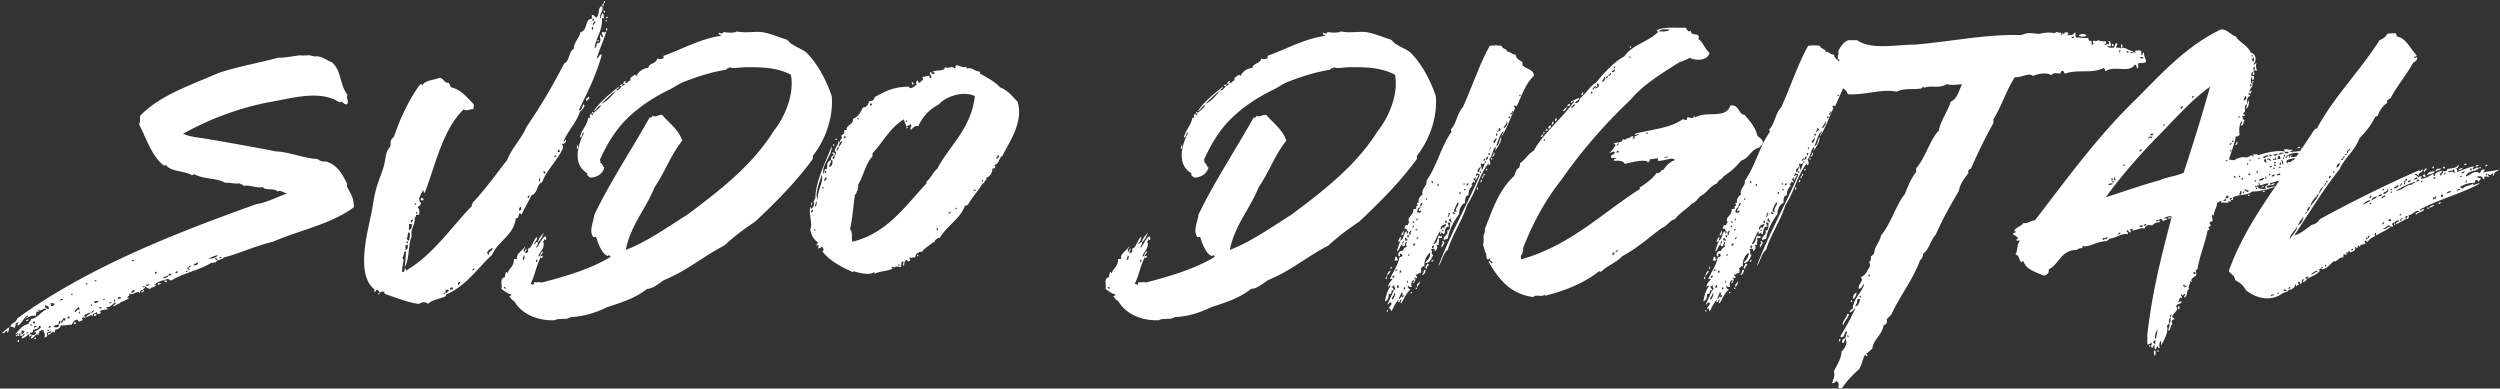 <svg width="637" height="99" xmlns="http://www.w3.org/2000/svg"><rect width="100%" height="100%" fill="#333333" stroke="none"/><path d="M23.92 79.2c-.16.32-.32.48-.8.48.16-.16.8-.8.8-.48zM53.2 65.92c.64-.48 1.44-.64 2.24-.96-.16.8-1.6.96-2.24.96zm2.56-.16c.16-.16.32-.32.64-.32.16.48-.32.32-.64.32zm-.32.48c-.32 0-.48-.16-.64-.16 0-.48.64-.32.64.16zm-21.76 0c.32 0 .32.16.48.16 0 .32-.8.16-.48-.16zm16.8.64c0 .8-.64.64-1.28.8.32-.48.8-.64 1.28-.8zm-1.76.8c-.16.16-.32.48-.64.48 0-.48.32-.48.64-.48zm-.96 1.6h-.32v-.32h.32v.32zm-2.56.32h-.48v-.32c.16 0 .16 0 .16-.16h.32v.48zm-5.44.16h-.32v-.32c.16 0 .16 0 .16-.16h.32v.32c-.16 0-.16 0-.16.16zm3.2.32c0-.32.32-.32.8-.32-.16.32-.48.64-.8.32zm-.48 1.76c.16-.48-.32-.32-.48-.48-.16.48 0 .64.48.48zm-18.4-.16c0-.16.16-.16.16-.32h.32c0 .32-.16.32-.48.32zm16.16.96l.96-.48h-.96v.48zm-18.4-.16c0-.16.16-.16.16-.32h.32c0 .32-.16.32-.48.32zm15.36.32c-.32-.64.64 0 .64-.48.48.16-.16.64-.64.48zm-1.28 1.76c.32-.16.8-.16.8-.64h-.32c0 .32-.48.32-.48.64zm-2.56 0l.076-.147c.145-.264.342-.493.884-.493 0 .48-.32.64-.96.64zm-14.88.64h-.32v-.32h.32v.32zm11.52.96c0-.64.64-.48.96-.32-.16.16-.48.32-.96.32zm-14.72.32c.16-.32.48-.48.8-.16-.16.16-.64.32-.8.16zm11.36 0h-.32v-.32h.32v.32zm2.4.32v-.32c.16 0 .16 0 .16-.16.32 0 .16.8-.16.48zm-4.8.48c-.16 0-.16-.32-.32-.32.16-.32.8-.32 1.28-.16-.32.32-.8.32-.96.48zm3.52 0c0-.32.48-.32.64-.16 0 .16-.48.16-.64.16zm-14.88.64c.32-.32 0-.16 0-.64.16-.16.8 0 1.12.16-.32.32-.48.64-1.12.48zm10.56 0h-.32v-.32h.32v.32zm-11.04.8c-.64 0-.96-.32-.96-.96.48.16 1.12.16.96.96zm6.72.8c-.32-.48.64-.8.8-1.28.32 0 .32.48.32.8-.64-.48-.64.32-1.12.48zm6.08-.96c0-.32.32-.32.64-.32.16.48-.32.32-.64.32zm-4.8 1.28c-.32 0-.32-.16-.32-.48.16 0 .32.16.32.48zm3.52.64c.48 0 .64 0 .64-.48l-.147.002c-.264.01-.493.072-.493.478zm-6.24.64h-.48v-.32c.16 0 .16 0 .16-.16h.32v.48zm-2.08 1.12c-.16-.64.48-.64.48-1.12h.64c0 .32-.16.32-.16.64-.8-.48-.32.48-.96.48zm-8.32-.8c-.32 0-.64 0-.64.32.32 0 .64 0 .64-.32zm7.84.32c.48 0 .32.8-.16.8 0-.32 0-.64.16-.8zm-6.24.64H8.4v-.32c.16 0 .16 0 .16-.16h.32v.48zm10.4.16v-.48h-.32c0 .16 0 .16-.16.16v.32h.48zm-11.2.48c-.16 0-.16-.16-.32-.16v-.32c.32 0 .32.16.32.48zm.8.48c-.48-.16 0-.64.48-.48 0 .32-.48.16-.48.48zM7.6 84.8c.48 0 .96-.16.8-.8.8 0 1.44-.32 1.6-.96.32 0 .32.16.48.16-.32.8-1.28.96-1.76 1.44 0 .16.16 0 .48 0 0 .96-1.44.96-1.6.16zm5.44-1.44c-.32 0-.32.16-.64.16 0-.64.48-.48.64-.16zm-11.2.96v.48c.48-.16.32-1.12.64-1.44-.8.32-1.28.96-1.92 1.44.48.48.64-.48 1.28-.48zm10.24 0c-.16-.32.16-.32.48-.32 0 .16-.16.32-.48.32zm-6.56.8c-.16-.48 0-.32 0-.96.32 0 .48.32.96.16-.48.16-.32.8-.96.8zm1.12-.16c0-.16.16-.16.16-.32h.32c0 .32-.16.32-.48.32zM9.2 86.4c0-.32-.16-.48-.32-.48 0 .16-.16.32-.16.48h.48zm-4.48.8c.16-.16.16-.64-.16-.64 0 .32-.32.48.16.64zm10.24-4.64v.64c-.32.32-.8.16-1.28.16 0-.6.844-.497 1.213-.745l.067-.055zm28-12.48c0 .8-.96.48-1.28.96-.48-.48.96-.64 1.28-.96zm5.44-1.44c-.32.48-.32-.32-.8-.16 0-.16.16-.16.16-.32h.32c0 .32.16.48.32.48zm-17.6 8.32c.7-.14 1.277-.525 1.84-.833l.24-.127c-.16-.16-.32-.16-.48-.16.16-.48.8-.32.48-1.12.96.8 2.08-.96 2.72 0 .16-.32 0-.96.8-.8-.16-.48.64-.16.48-.8-.32-.16-.48.48-.48-.16.8-.16 1.12.64 1.92.64.16-.48 1.76-.48 1.28-1.12 0 .16-.16.16-.32.16.64-.64 1.6-1.12 2.72-1.28.64-.48 1.12-.16 1.6.16 2.88-1.92 7.04-2.56 10.4-4.64.32.32.48-.16.96 0 .48-.96 1.44-.48 2.08-1.28 3.84-.96 8.32-3.04 12.48-4 7.04-3.04 14.88-4.48 20.64-8.8 0-2.72-.96-3.52-1.76-5.28v-.8c-1.28-2.56-2.56-4.8-5.44-5.6-.64.16-1.6-.16-2.08-.64-3.04 0-7.04-1.76-10.72-1.92-5.6-1.12-12-2.24-17.6-3.2-2.08-.32-4.16-.48-5.92-1.28 6.56-3.68 14.56-6.72 22.56-8.16 5.44-.96 12.48-3.04 17.28.16.96-.48.96.64 1.92.48.64-.64-.32-1.6.16-2.4-2.08-2.56-1.44-6.08-4-8.32-1.44-.48-2.72-1.76-4.48-1.44-.32-.16-.8-.16-1.12-.32-.96 0-1.44.16-2.56 0-2.24.32-3.84.64-5.6.64-4.64 1.28-9.6 2.08-15.04 3.84-6.88 3.04-14.88 5.6-20 10.88-.16.64 0 1.6-.32 2.24 1.92 3.68 3.2 8.16 6.4 10.56 0-.16.32-.16.48-.16 1.28 1.76 4.96 1.44 6.56 2.56.32 0 .32-.32.8-.16 2.56 1.28 5.44.8 7.68 2.08 1.92 0 2.24.32 3.84.16 0 .48.64 0 .8.64 1.6-.32 3.36.64 4.96.32.64.96 3.2.16 3.68 1.12.96-.48 1.44.32 2.56.48-2.72.96-5.44 2.4-7.84 2.72-21.92 7.84-43.2 16.32-60.96 29.12-.16.96-1.28 1.12-1.76 1.92.16.64.8-.16.8.48h.32c.32-.48-.16-1.12.96-1.44.16.32-.8.8 0 .8.96-.64 1.28-1.92 2.4-2.56 0 .64-.48.48-.64.96.8-.64 1.76-.96 2.72-.8-.16-.48.16-.8.16-1.12.32 0 .32.16.48.16.16-.32-.48-.64 0-.64.32.8 1.6-.8 1.92 0-1.44.64-2.24 2.24-3.84 2.4 0 .64-.64.64-.64 1.28-1.76.32-2.4 1.6-3.36 2.56.32.16.64-.48.8 0-.16.16-1.12.32-.48.64.16-.48.16-.16.64-.16 0-.32 0-.8.32-.8v.8c.64.16.8-.8 1.12-.48-.16.48-.8.48-.8 1.12.96-.16 1.28-.8 1.92-1.12.32.16-.32.48.16.64.16-.32.48-.32.64-.16-.16.16-.8.48-.16.64.64-.16 1.12-1.6 1.76-.8-.16-.48.32-.64.16-1.12.48 0 .48-.32 1.12-.16 0 .8.64.96.16 1.76.64.16.64-.32.8-.64-.16 0-.16-.32-.16-.48.48-.16.64-.32 1.12-.48.16.8-.96.16-.8.96.8 0 1.12-1.28 1.76-.48V84c.96 0 1.44-.64 1.44-1.12.96.16 1.76-.16 2.88-.16.16-.64.64-1.12 1.28-1.28.48 0 .16.64.64.48.16-.16.48-.16.8-.32.16-.32-.48-.48 0-.64.32-.32.32 0 .64.16.32-.32-.32-.32-.16-.8.427-.284.853-.569 1.392-.629l.208-.011c-.32.48-.96.48-1.12 1.12.64 0 .8-.8 1.6-.32 0-.64.64-.64 1.12-.96 0 .32 0 .48.32.48s.32-.16.64-.16c0-.32-.16-.32-.16-.64.8-.32 1.12-.32 1.76-.32.48-.16-.32-.32-.16-.64 1.28.16 1.76-1.28 2.4-1.12 0 .48-.96.64-.48.96.64-.64 1.28-.48 1.76-1.12zM154 .8c0-.16 0-.16.16-.16V.32c-.32-.16-.32.16-.32.48h.16zm-.16 0c-.16 0-.16.16-.32.16v.64c.48.16.16-.64.32-.8zm-.48.8c-1.12.16-.48 2.24-1.44 2.88-.48-.16-.48-.8-1.12-.64v.96c-1.92 0-.96 3.04-2.88 3.36-.32 1.6-1.6 2.4-1.76 4.32-1.28.64-.96 3.04-2.4 3.68-2.88 5.6-6.08 11.04-9.6 16.16-1.28 3.04-3.68 5.28-4.96 8.48-2.88 3.68-5.6 7.52-8.8 10.88.16.32-.32.32-.16.8-5.44 5.6-9.76 12.32-16.8 16.48 0-.32-.16-.64-.32-.64 0 .48 0 1.12-.64.96-.16-1.76.8-3.04 0-3.68.64-.32.16-1.6.96-1.6 0 .8-.16 2.72-.32 4 1.28-1.92.8-5.6 1.76-7.68-.32-2.24.96-2.88.8-4.96.48 0 .16-.64.48-.64h.64c.16-1.12 0-1.28-.32-1.92.32-.48.8-.48.8-1.12-1.12-.8.16-2.4.48-3.2.32 0 0 .64.48.64 2.88-7.68 4.64-16.16 9.92-21.28.64.64 1.6-.16 2.4 0 .16-.48.16-.8.16-1.28-1.76-1.76-3.2-3.68-5.76-4.32-.32-.32-.32-.8-.64-1.12-1.28 0-1.28-1.28-2.4-1.28-1.44.64-3.52.48-4.32 1.92-.16-.16-.16-.48-.48-.32-1.76 2.24-3.2 4.96-4.64 8-.8 1.76-1.28 3.2-2.08 5.28-.16.32-.64.64-.8 1.12-.16.32 0 .96-.16 1.44-.16.32-.64.8-.8 1.28-.48 1.28-.48 2.72-.96 4.16-.64 2.08-1.6 4.16-2.08 6.4-.48 1.92-.64 3.84-1.12 5.92-1.28 5.92-3.52 15.2.96 18.72 0 .32-.32.48.16.64.16-.32.32-.48.48-.64 0 .32.64.16.64.8.32-.16.64-.32.96-.32 0 .32.48.16.32.64 3.04.96 5.92 2.24 8.8 2.56.48-.48 1.76-.64 2.24 0 1.12-1.12 3.04-1.28 4.48-1.92.16-.32.16-.64.48-.64 4.96-2.24 7.68-6.56 11.36-9.92 1.6-3.68 5.6-4.96 6.08-9.44.96.64.48-2.08 1.44-.8.8-1.76 1.76-3.36 2.56-4.96 1.76-.64 1.12-2.72 2.72-3.36.96-2.88 3.84-5.44 5.28-8.64.16-.64-.32-.8-.16-1.28.16.48.96-.16.96-.64-.16-.64-.48.64-.64.16 1.12-2.72 3.2-4.64 4.16-7.52.48-.48 1.6-1.44.96-1.92-.48.48-.32 1.6-1.28 1.6 2.24-4.64 4.32-8.64 5.92-14.24-.8-.16-.64.8-1.28.96.48-2.08 1.76-4.48 2.4-6.88-.64.64-.8-.16-1.12.32 0 .64.16.32.32 1.12-.64.16-.32-.64-.8-.48 0 .96.48 2.08-.8 2.08 0 .48-.16.96-.64 1.28.48-2.88 2.24-4.96 1.92-7.68.48-.16.32.16.64 0-.48-.48.16-.96-.48-1.28-.32.32-.32.96-.64 1.44-.16-1.44 1.12-2.4.48-3.2zm.8 1.6c.16-.32-.48-.8-.48-.32.16 0 .16.32.48.32zm.32 1.44c.32 0 .32-.16.48-.32-.32 0-.64-.16-.48.32zm-3.52.64V4.8c.48-.32.48.64 0 .48zm3.68.16v-.32h-.32v.32h.32zm-3.36.96c-.64-.16.16-.96.48-.96 0 .48-.48.48-.48.96zm-.16 1.12h-.32v-.64h.32v.64zm3.52.32c.16-.32.16-.64-.16-.64-.16.16-.16.48.16.64zm-2.08 2.72v-.32h-.32v.32h.32zm-3.2 15.2c.32-.16 1.28-.96.48-1.12 0 .48-.64.32-.48 1.12zm-6.72 12.96h-.48c-.16-.48.16-.48.16-.64.16 0 .32.32.32.64zM141.2 40c0-.32.32-.48.64-.32 0 .16-.32.32-.64.32zm-2.4 4.32c-.32-.16-.32-.32-.32-.64h.48c0 .32-.16.32-.16.64zm-1.44 1.12c.64 0 0 .32.32.8-.48.16-.32-.64-.32-.8zm-2.56 4.96h-.32v-.48h.48c0 .16-.16.16-.16.48zm-26.88.64c0-.48-.32-.64-.48-.64 0 .16-.32.16-.16.64h.64zM106 52.16h-.32v-.32h.32v.32zm26.24 1.44c0-.48.16-.96.64-.8-.16.32 0 .96-.64.8zm-25.92.8H106v-.32h.32v.32zm-1.44 2.4c-.48-.16-.16-.96.32-.8.16.48-.48.32-.32.8zm-.64 1.76c-.16-.48 0-.8 0-1.44.32-.16.64 0 .8.16-.16.48-.16 1.28-.8 1.28zm0 2.72c-.48 0-.32-.32-.64-.32.32-.64.16-.96.48-1.76.64 0 .32 1.12.16 2.08zm-.32.8c-.32-.16-.32-.32-.32-.64.32 0 .32.16.32.64zm-.64 1.6c.16-.64 0-.64 0-1.12.32 0 .32-.32.64-.16 0 .64 0 1.28-.64 1.28zm21.28 1.28c-1.12-.64.32-1.6.96-1.76 0 .96-1.12.64-.96 1.76zm-4 4c-.48-.16.16-.48.16-.64.48.16-.16.48-.16.64zm-3.68 3.68c-.48-.32 0-.96.48-.8-.16.32-.32.48-.48.8zm-2.08 1.28c-.48-.16.16-.48 0-.64.48-.16.64 0 .64.48-.32 0-.64-.16-.64.16zm-.96.8c-.64-.16-.32-.8 0-.96.16 0 .32.16.64.16-.16.32-.48.32-.64.8zm-.48.16h-.32v-.32h.32v.32zm-16.96.16c.32 0 .32-.32.32-.48h-.16s0 .16-.16.16v.32zm62.08-53.12c0-.16.16-.16.16-.48-.32.16-.8.16-.64.48h.48zm-7.68 7.04c.128 0 .154-.102.24-.143l.08-.017c0-.16 0-.32-.16-.32-.16.16-.16.32-.16.48zm-3.68 8.96c.16-.16.32-.96 0-1.12.16.48-.48.96 0 1.12zm-10.08 23.84c.8-.64 1.12-1.6 1.6-2.56-.64.8-1.44 1.44-1.6 2.56zm-3.68 4.48c-.48-.16.16-.64 0-1.12.64 0 .16 1.12 0 1.12zm-4.48 7.36c-.16-.16-.64 0-.48-.48.32 0 .48.16.48.48zm28.16-50.56c-1.12 1.28-2.56 3.04-3.84 3.36 1.138-.996 2.15-2.118 3.371-3.029l.469-.331zm-20.16 43.04c0 .32.16.8-.32.64 0-.284 0-.442.225-.586l.095-.054zm18.151-.814l-.016-.006c-.12-.07.13-.3.265-.3 0 .32.32.32.32.48-5.12 3.2-12.64 5.28-17.6 6.56-.64-.32-1.28.16-1.76-.16-.32.16 0 .8-.48.64-.32 0-.48-.16-.48-.32 1.12-2.24 1.28-4.32 2.56-6.72 0 .64.32.16.48 0 0-.64-.32 0-.64-.16.16-.48.64-.64.64-1.28-.64.16-.64 1.6-1.12 1.28.32-1.28 1.92-2.24 1.12-3.84.48.16.16-.48.48-.64-.16.32.16.32.32.32.16-.16 0-.64-.16-.96-1.12.8-1.44 2.08-2.24 3.04-.16-.8.48-.64.32-1.44-.48-.48-.64.8-.96.32.32-.48.8-.8.8-1.76-1.12.8-1.28 3.04-2.4 3.04.32.64 0 1.12-.64 1.12-.16-.32.64-.8.16-1.12-.16.32-.16.64-.48.8-.32-.8.32-.8.32-1.44-.8 1.28-2.4 1.92-2.08 3.2-.32.32-.48-.16-.8.16 0 1.92-1.28 2.24-1.6 3.52-.16 0-.16-.32-.48-.32 0 .64-.32.8-.16 1.28-1.6.48-.64 1.92-.96 3.04.8.64 1.76 1.28 2.56 1.44 0 .48-.64.16-.48.64.48.32.48.8 1.12.96 1.92 3.36 5.92 5.12 10.4 4.96.96-.64 3.2 0 4-.8 3.52-.16 6.4-1.12 9.44-2.56 3.84-1.28 7.04-2.24 10.08-4.64 1.44 0 2.88-1.28 4.32-2.24 5.92-2.4 9.76-5.92 15.36-8.8 2.4-2.24 4.96-4.16 7.84-6.08 5.28-4.96 10.4-10.08 14.72-16v-.8c3.2-4 5.28-9.92 4.8-15.2-1.28-3.84-3.52-8.16-6.4-11.04-1.12-.96-2.4-1.28-3.52-2.08-.8-.32-.96-.96-1.6-1.28-2.08-.64-4.16-1.6-6.4-1.92-2.08-.16-4.16.32-6.24-.16-.8.48-2.4.32-3.36.16-.48.48-.48.48-1.12.16-.48.48.32.48.48.8-5.44.8-9.44 3.2-14.72 5.12 0 .48.16.32 0 .64-.64.16-1.12.32-1.6 0-.16 1.44-2.08 1.12-2.24 2.4-1.28.16-2.4.8-3.04 2.08-.16 0-.16-.32-.48-.32-.32.48-1.44.64-.96 1.44-.64 0-.64.8-1.44.64 0-.16.16-.16.16-.48-.48 0-.8.64-.48.8 0-.16.32-.16.32 0-.32.16-.48.48-.8.48-.48.48-.8 1.12-1.44 1.12 0-.48.64-.32.64-.96-2.4 1.92-4.8 3.84-6.4 6.24.8-.16 1.12-1.6 1.92-1.44-.64.8-1.28 1.44-2.08 1.92 0 .32 0 .64-.32.48-.16 0-.16-.16 0-.32-.64 0-.48.64-.48 1.12-.32.16-.32-.16-.48-.16 0 1.76-1.76 3.2-2.08 5.12.8 0 .32-1.28 1.12-1.28-1.92 3.52-2.88 8.32.8 10.4-.32.48.48.96.8 1.12 1.76-.16 3.04-.96 3.52-2.56-.48-.32-.48-1.12-1.12-1.28.32-.32 0-.32 0-.8 1.76-3.84 3.84-7.36 6.72-10.24 3.04-3.04 6.88-5.6 11.2-7.68.96-.48 2.08-1.28 3.2-1.76 3.2-1.28 7.04-2.56 11.04-3.2 0-.32.64-.32.96-.64.64.48 2.56 0 4.16 0 3.84 0 7.68 0 11.36 1.92.96 4.96-1.6 10.88-4.32 14.24-5.6 8.96-13.76 15.2-22.08 21.44-5.12 3.2-10.24 6.88-15.68 8.96 1.28-6.4 5.12-10.4 7.36-16 2.56-3.68 4.16-8.32 7.04-11.84-.96-2.88-3.36-4.48-5.12-6.56-.96-.16-1.76.8-2.4.16-.16.32-.32.64-.8.48-4.64 8.32-9.92 16.16-14.08 24.8-.16 1.76-1.44 4-.32 5.6.32.32.48-.16.8.16.463 1.545 1.524 4.432 3.036 4.773l.075.013zM232.56 21.6c.32-.16.32-.48-.16-.64-.16.32 0 .48.16.64zm-15.36 40c-.32-.96.16-2.56-.64-3.2.64-2.4.8-5.6 1.28-8.8.48-.16.32-.8.64-.96 0-.64.32-.8.16-1.6 1.44-2.24 1.92-5.44 3.68-7.2v-.8c2.72-2.88 4.48-6.56 8-8.64.16.8.48 1.28.64 1.76.48-.16.8-.32 1.12-.48.32.8-.32.64 0 1.44.48-.48 1.12-1.28 1.92-.96 1.12-2.56 2.88-4.32 5.28-5.6 1.6-1.92 6.08-3.52 9.12-2.08-.96 8.32-6.4 12.48-9.6 18.56-1.12.8-1.6 2.4-2.72 3.2-.16.16.16.32 0 .48-5.44 5.76-9.92 12.64-18.88 14.88zm4.8-34.72h-.32v-.48h.48c.16.32-.16.32-.16.48zm-3.52 3.04c.32.16.32.32.32.48-.32.16-.32-.16-.32-.48zm12.64 1.12h-.32v-.32h.32v.32zm-.16 1.76c.32-.16.48-.48 0-.64v.64zm-15.52 2.4h-.48v-.32c.16 0 .16 0 .16-.16h.32v.48zm-2.24.48v-.32h-.32v.32h.32zm-.64 1.44v-.32h-.32v.32h.32zm41.28 3.36c0-.48.48-.48.32-.96.8 0 .16.96-.32.96zM210.16 44v-.32c.16 0 .16 0 .16-.16.32 0 .32.8-.16.48zm-1.76 7.04c-.96-1.76.48-4.48.96-6.56.64 1.92-1.28 4.16-.96 6.56zm1.6-4.96c-.16-.48.48-.48.32-.96.64.16.16.96-.32.96zm40.16-.32c.32.16.32.32.32.48-.32.16-.32-.16-.32-.48zM209.84 48h-.32v-.32h.32V48zm38.72.64h-.48v-.32c.32 0 .64 0 .48.32zm-40.96 4c.16-.64.32-.96.32-1.44.32.32.16 1.44-.32 1.44zm-.8-.16c-.16-.32.48-.64 0-.96 0 .16-.32.96 0 .96zm36.96.8h-.32v-.32h.32v.32zm-37.12.8c0-.32.16-.64.48-.64 0 .32 0 .8-.48.64zm35.2.48c-.32 0 0-.64.32-.64.16.48-.32.32-.32.64zm-3.04 4.16c-.32 0 0-.48-.16-.8.32.32.48.64.16.8zm-31.04 0h-.32v-.32h.32v.32zM234 65.28v-.32h-.32v.32h.32zm-4.8 2.4h-.32v-.32h.32v.32zm-15.52-30.24c0 .48-.16.8-.48.96 0-.427.126-.727.38-.9l.1-.06zm-1.12 2.24c.16.48.16.8-.32.8-.144-.144-.029-.547.229-.743l.091-.057zm15.2 28.64c-.32 0-.48.32-.64-.16.32-.16.64-.48.64.16zm-16-27.52h.32c.16.96-.16 1.6-.8 1.76 0-.8.48-.96.48-1.76zm0 0c-.96.16-1.12 1.44-.96 2.24-.96-.16-.64.96-.96 1.28-.64-2.24 2.24-4.64 2.08-7.04-1.6 4.16-4.16 8.96-4.16 13.28-.32.16-.16.64-.48.64.32 1.12 0 1.6-.64 2.08 0-.16.16-.48-.16-.48-.48 1.76.64 4.16 0 5.6.16 1.6.96 2.72 1.92 3.36 0 .32-.32.48-.48.8.96-.32.64.16.48.8.64-.32.8 0 .96-.64.32.32.8 1.12.16 1.28 1.843 2.611 5.603 4.338 7.741 5.32l.185.086-.016-.016c-.06-.09-.03-.27.09-.27 1.536.46 3.957 1.07 5.139.268l.141-.108v.48c1.76-.8 3.52-.64 4.96-1.44.32-.64.96-.32 1.76-.32.32-.32-.16-1.28.64-1.44.16.64-.32 1.12.16 1.12.16-.48 0-1.12.64-1.44.48.32.48.48.96.16.16-.16-.48-.64 0-.8.64.32.48-.16 1.28 0 0-.96 1.12-1.6 1.76-1.44.64-1.12 2.08-1.6 2.88-2.56 0 .16.16.32.16.32.16-.8.96-1.44 1.44-1.28 1.76-3.04 5.28-4.96 6.4-8.16.32-.16.64-.16.8-.32 1.28-2.24 2.56-3.36 3.84-5.6 0 .16.32.16.32.16-.16-.8.8-.64.48-1.44.8-.16 1.6-1.12 1.6-2.4.64.16.64-.16.8-.48-.16.16-.16 0-.32-.32 1.28-.32 1.12-1.92 2.08-2.4 1.6-3.36 5.44-8.48 3.84-13.76-1.28-1.28-2.4-2.88-4.48-3.68-1.28-1.44-3.2-2.4-5.12-3.52v-.48c-1.28 0-1.92-1.12-3.2-.8-.16 0-.32-.16-.32-.48-.96.48-1.44-.32-2.56-.32-.32.32.16.64-.48.8-.32-.8-1.6.16-2.4-.32 0 1.28-2.4.48-3.2 1.28.32 0 .64 0 .64.16 0 .32-.32.32-.8.32.16-.32 0-.48-.32-.48-.48.48 1.12 1.6-.32 1.44.16-.16.16-.16.16-.48-.64-.16-1.12.32-1.76.16-.16.32.16.48 0 .96-.48 0-.48.64-1.12.64 0-.32 0-.48-.32-.64-.16.32-.48.8 0 .96-.48.32-.8.8-1.44.96-.32.16-.48 0-.64-.32-3.68 0-6.08 1.12-8.8 2.72 0 .64-.48.96-1.28.96-.32.64-.48 1.6-1.6 1.6-.64 1.12-1.12 2.4-2.56 2.88.16 1.6-1.92 1.6-1.6 2.88h-.64c.16.96-.32 1.12-.8 1.44.48.8-.16.8-.32 1.44.32.48.48-.32.64.16-.32.32-.48.96-.96 1.28 0-.8.64-.96 0-1.6 0 1.44-1.6 2.08-.64 3.04-.16.32 0 .8-.48.8 0-.32.32-.32.16-.64-.16 0-.32-.16-.64-.32 0 .48.32.48.32.8-.32.16-.32.48-.64.48v.8zM312.4 21.92c0-.16.16-.16.16-.48-.32.16-.8.16-.64.48h.48zm-7.68 7.04c.128 0 .154-.102.24-.143l.08-.017c0-.16 0-.32-.16-.32-.16.16-.16.32-.16.48zm-3.68 8.96c.16-.16.32-.96 0-1.12.16.48-.48.96 0 1.12zm-10.08 23.84c.8-.64 1.12-1.6 1.6-2.56-.64.8-1.44 1.44-1.6 2.56zm-3.68 4.48c-.48-.16.16-.64 0-1.12.64 0 .16 1.12 0 1.12zm-4.48 7.36c-.16-.16-.64 0-.48-.48.32 0 .48.16.48.48zm28.16-50.56c-1.12 1.28-2.56 3.04-3.84 3.36 1.138-.996 2.15-2.118 3.371-3.029l.469-.331zM290.8 66.08c0 .32.16.8-.32.64 0-.284 0-.442.225-.586l.095-.054zm18.151-.814l-.016-.006c-.12-.07.13-.3.265-.3 0 .32.32.32.32.48-5.12 3.2-12.64 5.28-17.6 6.56-.64-.32-1.28.16-1.76-.16-.32.16 0 .8-.48.64-.32 0-.48-.16-.48-.32 1.12-2.24 1.28-4.32 2.56-6.72 0 .64.32.16.48 0 0-.64-.32 0-.64-.16.16-.48.64-.64.64-1.28-.64.16-.64 1.6-1.12 1.28.32-1.28 1.92-2.24 1.12-3.84.48.16.16-.48.48-.64-.16.32.16.32.32.32.16-.16 0-.64-.16-.96-1.12.8-1.44 2.08-2.24 3.04-.16-.8.48-.64.32-1.44-.48-.48-.64.8-.96.32.32-.48.8-.8.8-1.76-1.12.8-1.28 3.04-2.4 3.04.32.64 0 1.12-.64 1.12-.16-.32.64-.8.16-1.12-.16.32-.16.64-.48.8-.32-.8.32-.8.32-1.44-.8 1.28-2.4 1.92-2.08 3.2-.32.32-.48-.16-.8.16 0 1.92-1.28 2.24-1.6 3.52-.16 0-.16-.32-.48-.32 0 .64-.32.8-.16 1.28-1.6.48-.64 1.92-.96 3.04.8.64 1.76 1.28 2.56 1.44 0 .48-.64.16-.48.64.48.32.48.8 1.12.96 1.92 3.36 5.92 5.12 10.4 4.96.96-.64 3.2 0 4-.8 3.52-.16 6.4-1.12 9.44-2.56 3.84-1.28 7.04-2.24 10.08-4.64 1.44 0 2.88-1.28 4.32-2.24 5.92-2.4 9.76-5.92 15.36-8.8 2.4-2.24 4.96-4.16 7.84-6.08 5.28-4.96 10.4-10.08 14.72-16v-.8c3.2-4 5.28-9.92 4.8-15.2-1.28-3.84-3.52-8.16-6.4-11.04-1.12-.96-2.4-1.28-3.52-2.08-.8-.32-.96-.96-1.6-1.28-2.08-.64-4.16-1.6-6.4-1.92-2.08-.16-4.16.32-6.24-.16-.8.48-2.4.32-3.36.16-.48.48-.48.48-1.12.16-.48.48.32.48.48.8-5.44.8-9.44 3.2-14.72 5.12 0 .48.16.32 0 .64-.64.16-1.12.32-1.6 0-.16 1.44-2.08 1.12-2.24 2.4-1.28.16-2.4.8-3.04 2.08-.16 0-.16-.32-.48-.32-.32.48-1.44.64-.96 1.44-.64 0-.64.8-1.44.64 0-.16.16-.16.16-.48-.48 0-.8.64-.48.8 0-.16.32-.16.32 0-.32.16-.48.48-.8.48-.48.48-.8 1.12-1.44 1.12 0-.48.64-.32.64-.96-2.4 1.92-4.8 3.84-6.4 6.24.8-.16 1.12-1.6 1.92-1.44-.64.8-1.28 1.44-2.08 1.92 0 .32 0 .64-.32.48-.16 0-.16-.16 0-.32-.64 0-.48.64-.48 1.12-.32.16-.32-.16-.48-.16 0 1.76-1.76 3.2-2.08 5.12.8 0 .32-1.28 1.12-1.28-1.92 3.52-2.88 8.32.8 10.4-.32.48.48.96.8 1.12 1.76-.16 3.04-.96 3.52-2.56-.48-.32-.48-1.12-1.12-1.28.32-.32 0-.32 0-.8 1.76-3.84 3.84-7.36 6.72-10.24 3.04-3.04 6.88-5.6 11.2-7.68.96-.48 2.08-1.28 3.2-1.76 3.2-1.28 7.04-2.56 11.04-3.2 0-.32.64-.32.96-.64.64.48 2.56 0 4.16 0 3.84 0 7.68 0 11.36 1.92.96 4.96-1.6 10.88-4.32 14.24-5.6 8.96-13.76 15.2-22.08 21.44-5.12 3.2-10.24 6.88-15.68 8.96 1.28-6.4 5.12-10.4 7.36-16 2.56-3.68 4.16-8.32 7.04-11.84-.96-2.88-3.36-4.48-5.12-6.56-.96-.16-1.76.8-2.4.16-.16.32-.32.64-.8.48-4.64 8.32-9.92 16.16-14.08 24.8-.16 1.76-1.44 4-.32 5.6.32.32.48-.16.8.16.463 1.545 1.524 4.432 3.036 4.773l.075.013zm46.169 8.654c0-.48-.48-.64-.48-.96.48.16.32-.32.64-.32-.16.48.48.96 0 1.28h-.16zm32.32-49.44h-.32v-.32h.32v.32zm-2.4 4.8c-.48-.32.48-.48.16-.96.64 0 0 .8-.16.96zm-.64.8c0-.32.16-.48.48-.48-.16.16 0 .64-.48.48zm-1.28 2.56c.16-.64.8-.96.8-1.76.48.16-.16 1.76-.8 1.76zm-1.44 1.12c-.48-.32.48-.48.16-1.12.32 0 .32.16.48.16.16.64-.64.48-.64.96zm-.48.8v-.48c.48-.32.48.64 0 .48zm-.32 1.92c-.16 0-.32-.32-.48-.32.32-.32.48-.8.96-.96 0 .48-.48.8-.48 1.28zm-1.44 1.6c.32-.16 0-.8.48-.64-.32.16 0 .8-.48.64zm.8 1.92c.32 0 .96-1.12.32-1.12.16.64-.32.64-.32 1.12zm-.96-.48v-.48c.48-.32.48.64 0 .48zm-.64 1.28c0-.48.16-.96.64-.96-.16.32-.16.8-.64.96zm-.64.16c-.16-.48.32-.32.32-.64.32 0 0 .8-.32.64zm2.24-.32v-.32h-.32v.32h.32zm-1.6.8h-.32v-.32h.32v.32zm-1.12 2.08c.16-.8-.32-1.12-.16-1.92.64.32.32.16.96 0-.16.64-.48 1.28-.8 1.92zm-.64.32c-.96 0 0-1.28.48-1.28-.16.48-.48.64-.48 1.28zm1.92-.32c0-.16 0-.16.16-.16 0-.16 0-.48-.32-.32 0 .16 0 .48.16.48zm-1.6.64c-.16 0-.16-.32-.16-.48.32-.16.32.16.32.32-.16 0-.16 0-.16.16zm.96.64c0-.16 0-.16.16-.16v-.32c-.32-.16-.32.16-.32.48h.16zm-.32.64c0-.32.16-.32.16-.64h-.16s-.48.64 0 .64zm-.48.32c0 .32-.16.48-.16.64.48.16.48-.64.16-.64zm-12.32.96c-.16-.16-.32-.32-.32-.64.48 0 .48.48.32.64zm8.96.48h-.32v-.32c.16 0 .16-.16.16-.16h.32v.32c-.16 0-.16 0-.16.16zm-.8-.16h-.32v-.32h.32v.32zm-7.04.32c.16-.16 0-.64.48-.48-.16.16 0 .64-.48.48zm10.4.32c-.32 0-.16.48-.32.64.48.16.32-.32.32-.64zm-3.2.8h-.32v-.32h.32v.32zm-1.6.96c.16-.16 0-.64.48-.48-.16.16 0 .64-.48.48zm-8.16 1.44h-.32v-.32h.32v.32zm6.88 3.04c.16-.96.48-1.44.96-2.4.765.612-.958 1.517-.27 2.435l.109.124-.077-.058c-.173-.101-.448-.101-.722-.101zm-8.8-1.28c.32-.32.16-.96.8-.96-.16.48-.32.96-.8.96zm-.64 1.28c.16-.48.32-1.12.96-1.12-.16.32-.48.48-.48.96 0 .32.32-.32.64 0-.16.64-.96.48-1.12.16zm9.12.16c.48-.16.32.16.64.32-.16.32-.8 0-.64-.32zm-1.28 1.28c0-.32.32-.64.16-1.12.32 0 .32.16.48.16-.32.16-.16.8-.64.96zm.32.96c-.16-.48.32-.48.32-.8.16.32.16.8.48 1.12-.64.16-.32-.48-.8-.32zm-8.32-.16v-.32c.16 0 .16-.16.16-.16.32-.16.16.64-.16.48zm7.68.64c-.64 0-.32-.32-.16-.64.48.16.16.16.16.64zm-8.48-.48c.16 0 .16.32.32.32-.16.48-.64-.16-.32-.32zm7.2 2.24c-.64-.48.32-1.44 1.12-1.44.16.64-.48.32-.32.96-.64-.32-.64 0-.8.48zm-7.36-.64v-.32c.16 0 .16-.16.16-.16.32-.16.16.64-.16.48zm.8.8c-.16-.32.16-.32.48-.32 0 .16-.16.32-.48.32zm7.04.16h-.32v-.32h.32v.32zM357.04 60c.48 0 .8-.96.48-1.28 0 .48-.48.8-.48 1.28zm1.92.48h-.32c0-.16 0-.32-.16-.32 0-.32.32-.16.64-.16-.16.16-.16.16-.16.48zm1.92.48c.16-.32.16-.64.64-.48-.32.16-.32.48-.64.48zm-4.066.328l.066-.008c-.16-.48.48-.96-.16-.8a7.8 7.8 0 00-.48 1.12c.443.148.34-.25.574-.312zm1.826-.008H358v-.64c.32 0 .64.32.64.64zm8.8 1.76c.16-.48.48-.8.64-1.28-.16 0-.48-.64-.64-.16.64.32-.64.96 0 1.44zm-9.92-.96c-.48 0 0-.64 0-.64.32 0 0 .48 0 .64zm2.72.64c-.32-.16-.16-.8.32-.64.16.48-.32.32-.32.64zm4.64.48c0-.48 0-.64.48-.64 0 .32 0 .64-.48.64zm-5.76 1.92h-.32v-.32h.32v.32zm-2.88.96c-.48 0 0-.8-.64-.64-.16.16-.16.8-.32.96.48 0 .96 0 .96-.32zm8.64.32c-.16 0-.16 0-.16.16.16.64.96-.96.16-.16zm-1.28 2.08c-.16-.8.48-.64.48-1.12-.16 0-.16-.16-.48-.16 0 .48-.96 1.12 0 1.28zm-9.12-.48s0 .16-.16.16v.32c.32.16.48-.64.16-.48zm7.84 2.08c.64 0 1.12-1.12.8-1.44 0 .16-.16.16-.32.16 0 .64-.32.96-.48 1.28zm-6.88-.96c.16-.32.16-.48.64-.48 0 .32-.32.32-.64.48zm1.6.32h-.48c0-.16.16-.32.16-.48.32-.16.32.16.32.48zm-3.68.96c.32-.48.8-.8.96-1.44-.64.16-.8.8-.96 1.44zm1.6.48c-.32-.16-.16-.8.32-.64.16.48-.32.32-.32.64zm-1.6-.48c-.16.16-.32.32-.32.64.48.16.32-.32.32-.64zm5.28 1.76c-.16 0-.16-.48-.16-.64.48.16.16.16.16.64zm2.56.96c.16-.48.8-1.12.48-1.44 0 .48-1.12.8-.48 1.44zm-5.28.16c0-.32.16-.32.16-.64.48-.16.48.96-.16.64zm1.76.48v-.48c.48-.32.48.64 0 .48zm3.36-.16v-.32h-.32v.32h.32zm-1.28 1.12v-.32h-.32v.32h.32zm-3.36 1.44c.16-.48.48-.96.64-1.6.8-.16-.16 1.28.48.64.48.16-.16.48-.16.64-.48-.8-.32.32-.96.32zm-1.6.16c-.64-.16.64-1.12.48-1.76.48.48-.16 1.44-.48 1.76zm-1.12 3.04v-.32h-.32v.32h.32zm1.44-5.44c-.48 1.28-1.12 2.4-1.6 3.68.48 0 .32-.8.96-.48.32.64-.64.96-.64 1.6.8-.48.16.48.8.48.48-1.12.96-2.08 1.76-2.88 0 .32-.16.48-.16.64.64.16.32-.64.8-.64.16.32-.48.8 0 .96.8-1.28 1.28-2.72 2.4-3.52-.48 0-.96-.8-.64-.96.16.32.48.32.96.32-.32-.64-.16-1.6.48-1.76.32.48-.8.8 0 .8.16-.48.8-1.12 0-1.28.32-.32.32 0 .8 0 .16-.64-.32-.48-.32-.96.8.16.48-.48 1.28-.32.16-.48.16-.8 0-1.28.48 0 .48-.96.96-.32-.16-1.76.48-2.72 1.44-3.68.16 1.44-.64 1.76-1.28 2.72 1.28 0 1.6-1.28 2.08-2.08-.8-.16 0-.96-.64-1.44.8-.32 1.12-.16.96.48.48-.16.96-.96.48-1.6h.64c-.32-.8.32-.96-.16-1.6.16-.16.48-.16.96-.16 0-.32 0-.64-.16-.64 0 .64-.48 0-.64 0-.48.64-.32 2.08-1.44 2.24.64-1.12 1.12-2.56 1.76-3.36.16.16-.16.8.16.8.32-.8.32-.16.8 0 .48-.64 0-1.92 1.28-1.92 0-.48-.64-.96-.16-1.12.16.16.48 0 .48.32-.16.64.16 1.76-.8 1.76.48 1.28-1.28 1.44-.8 2.56.16-.32.64-.32.96-.48.48-2.56 1.6-4.48 2.88-6.24 0-.96.48-2.56 1.6-2.88-.16-.64 0-1.92.8-1.92 0-1.28.48-1.92 1.12-2.56-.8 0 .16-.8.16-.96.16 0 .16.32.32.32.32-.32-.16-.64-.32-.8.16-.16.32-.48.48-.64.16.16-.16.8.16.8.16-.48.48-.8.64-1.28-.48-.32-.48.64-.64.16 0-.48.32-.64.48-.8-.16.48.48.16.48.64-3.36 7.84-7.52 15.04-10.56 23.2.96-1.12 1.12-3.2 2.4-4.16 1.28-4.16 3.68-7.36 4.96-11.52 2.143-3.06 2.968-7.44 5.276-10.335l.261-.311-.039.067c-.058.123-.058.27-.058.499.8-.16.32-1.12.16-1.44.8-.8.8-2.4 1.6-3.2.16.16 0 .8-.16 1.12.64-.96 1.76-2.4 1.6-3.68-.48.64-.48 2.4-1.28 2.24.64-1.28.8-2.88 1.92-3.68 0 .48-.48.64-.48 1.28 1.44-2.24 2.24-4.8 3.36-7.04 0-.48-.32-.32-.16-.8.32 0 .32.16.64.16 1.28-2.72 2.24-5.76 4.32-7.68.16-1.6-1.92-1.76-2.88-2.72v-.8c-.64-.48-1.6-.8-1.76-1.92-.96 0-1.28-.8-2.24-.8.32-.64-1.28-.64-1.28-1.44-1.28-.16-1.92-.16-3.04 0-2.56 4.48-4.48 10.4-6.88 15.68-1.44 1.44-1.6 4.16-3.04 5.6 0 .32.16.32.16.64-2.72 3.84-3.68 8.64-6.4 12.48.32 1.28-1.44 2.08-.96 3.52-.64.32-1.28 1.28-.96 2.08h-.48c0 .32.48.8-.16.8v.64c-.16.16-.48.16-.8.16.32 1.6-1.92 2.08-.96 3.36-.32.16-.32.64-.48.8-.48-.32-.8.32-.8.96.96-.48.32.32.96.48 0 .32 0 .64-.32.64v-.64c-.96.32-.64 1.92-1.6 2.4-.48 1.12-.64 1.6-.96 2.88.64-.48.8-1.44 1.28-1.92.32-.16-.16.64.48.48.48 0 .32-1.44.8-.96-.16.48-.32.64 0 1.12-.64.16-.96.64-1.12 1.12-.48-.32-1.44.48-.96 1.28.64.16 0-.64.48-.64.16 0 .32.16.48.48-.16.32-.48.32-.8.48-.32 1.92-1.6 3.68-2.4 5.44.16.32.48-.32.64.16-.64.64-1.12 1.28-1.12 2.08 0-.16.48-.8.64-.32-.8.96-1.12 2.24-1.44 3.84.8-.32.96-.96.96-1.92 1.28.16.16-.96 1.28-.96zm4.48-15.2c0 .48-.32.48-.16 1.12-.8 0-.32-.96.16-1.12zM422.64 8c.64-.8 2.24-.48 2.88-.48-.8.64-1.76.48-2.88.48zm-7.04 4.16v-.32h-.32v.32h.32zm-.16 2.56h-.32v-.32h.32v.32zm-4.16 2.72c-.32 0 0-.64.32-.48 0 .16-.16.32-.32.48zm-.64.8c.16-.32.64-.16.64-.64.48.32-.16 1.12-.64.64zm-.96 1.12c.32-.16.48-.64.8-.8 0 .48-.16.8-.8.8zm-1.44 1.6c-.32-.32.64-.8.48-1.44.48 0 .16.64.16.96-.16.16-.48.16-.64.48zm-1.6 1.28c.8-.16 0-.64.32-.96.32 0 .32.32.48.32 0 .48-.32.8-.96.96 0-.16.16-.16.16-.32zm-1.44 1.6c.32-.16.16-.64.48-.48.16.32 0 .48-.48.48zm-1.76-.32c-.32 0-.48.32-.48.64.64.16.32-.48.48-.64zm-4.16 3.68c.32-.16.8-.32.8-.64-.32-.32-.64.16-.8.64zm1.12.48c-.16-.32.48-1.12.96-1.12-.16.48-.64.8-.96 1.12zm-2.24.64c.8 0 .96-.64 1.12-1.12-.32.32-.8.64-1.12 1.12zm-.96.96l-.014.103c.003-.032.008-.066.014-.103zm-.8 1.6c.16 0 .48-.8 0-.8 0 .32-.48.64 0 .8zm-.48.16h-.48c.16.32 0 .48-.16.64.64.16.48-.48.64-.64zm-1.28 1.76c.32-.16.64-.32.48-.8-.32-.16-.8.48-.48.8zm-.64 0c0 .32-.16.32-.32.48.64.16.96-.32.32-.48zm-.64 1.44c0-.32.64-.64-.16-.64.16.32 0 .64.16.64zm25.92-.16c.16-.16.48-.32.64-.32 0 .32-.16.32-.64.32zm-26.4.16c0 .32-.16.32-.32.48.32.48.96-.32.32-.48zm.8 1.6h-.32v-.32h.32v.32zm18.4 1.28c-.48-.16.32-.48.16-.64.64.16-.16.48-.16.64zm.16 1.76h-.32v-.32c.16 0 .16 0 .16-.16h.32v.32s0 .16-.16.16zm11.52 1.28c.32-.16.8-.16 1.12-.32.16.64-.64.16-1.12.32zm-12 24.16c-.32-.16.32-.8.48-.48 0 .32-.48.16-.48.48zm-.8.64c-.32 0 0-.8.32-.64.32.48-.16.48-.32.64zm8.8-23.84c0 .16.16.32.16.32.32-.32.48-.64.64-.96.8.16 1.12-.16 1.76-.16.32.32 0 .32.16.64 1.44.16 3.68-1.12 4.32-.16-1.44.48-2.24 1.44-3.04 2.56-.48-.32-.8 1.12-1.6.64-1.12 1.6-2.72 2.72-4.48 3.84.16 0 .16.16.16.32-9.76 6.24-17.76 14.4-30.24 17.92-.16-.48-.16-1.12.32-1.44 0-.64.32-.8.16-1.44 2.72-6.88 5.76-12.32 9.92-17.6 5.12-7.36 11.04-14.08 17.44-20.16 3.36-4 8-6.72 12.48-9.6.96-.32 1.92-.64 2.56-1.12 1.6.8 4.64.8 5.12-1.28-1.28-.96-1.6-2.72-2.88-3.52 0-.32.32-.32.16-.64-.48-.96-1.92 0-2.08-1.44-.64.48-.96-.32-1.28-.8-2.08.16-5.28-.32-7.36.64 0 .32.32.32.32.48-2.56 2.56-6.56 3.2-8.64 6.24-2.56 1.28-5.44 4.48-7.2 6.72-1.44.64-2.56 2.88-4.16 4 .16.8-.8 1.28-1.12 1.12.15-.597.856-.498.95-1.132l.01-.146v-.002c-.48.16-1.44.64-2.08.96 0 .96.64-.64.8 0-3.2 4.48-7.52 7.68-10.24 12.48-1.44.8-2.08 2.24-3.52 3.2.16.48-.16.64-.16 1.12-.8.32-.96 1.28-1.28 2.08-3.84 3.52-5.44 8.32-7.52 13.6.16.8-.16 1.12-.32 1.6 0 .8.16 1.76-.16 2.4.48.64.32 1.76.8 2.08.16.96 0 .96.32 1.6.64.16.48-.48.8-.16-.48.64.64.48.48 1.12-.48.32-.48-.96-.96-.32 2.56 4.32 5.44 8.16 11.36 8.96.8-.8 1.92.16 3.2-.64 0 .16-.16.16-.16.32 5.12-1.28 9.92-3.2 13.76-6.24.32 0 .32.16.48.16 1.6-1.6 4-2.4 5.44-4 3.84-2.08 6.88-4.8 10.08-7.2 1.44-.48 1.92-1.92 3.36-2.24 1.12-1.6 3.04-2.56 4.32-4 1.12-.32 1.44-1.28 2.24-1.92 1.6-.8 2.4-2.56 4.16-3.2.32-.96 1.28-.96 1.6-1.76 1.76-1.12 3.2-2.4 4.48-4 2.08-.64 2.56-2.88 4.64-3.36.32-.32.48-.64.8-.64 0-.16 0-.48.16-.48 0-.96-.8-1.28-1.44-1.92-.48-2.24-1.92-3.68-3.2-5.28-1.76-.16-1.28-2.72-3.68-2.4-1.12 3.68-6.4 1.12-9.12 3.2.16-.16.16-.48-.16-.48-.16.96-1.12.16-1.6.32-.32 0 0 .8-.48.64-.32.16-.32-.32-.8-.16-3.04 2.24-7.84 2.56-12.16 3.68 0 .8.96-.32.96.16-.32.16-.64.64-1.12.32.32.48.16.8-.48.8.16-.32.48-.32.16-.64-.48 0-.96.32-.96.64-.32-.8-.8.8-1.6 0-.16 1.28-1.44.64-2.4 1.28.16.16.64 0 .48.48-.48.64-.8 1.44-1.6 1.76.64.16 1.28-.64 1.44 0 0 .64-.96.32-.96 1.12.32.64 1.12-.16 1.28.48-.48-.16-.48.32-.64.48.96 0 2.4-.16 2.88.8 2.08-.48 4.48-1.12 5.76-.64zm-10.08-21.76c0 .32-.16.48-.32.64-.32 0 0-.8.32-.64zm-3.04 2.88c-.32 0-.48.32-.8.64-.32-.32.8-1.12.8-.96v.32zm29.6 51.68c0-.48-.48-.64-.48-.96.48.16.32-.32.64-.32-.16.48.48.96 0 1.28h-.16zm32.32-49.44h-.32v-.32h.32v.32zm-2.4 4.8c-.48-.32.48-.48.16-.96.64 0 0 .8-.16.96zm-.64.8c0-.32.16-.48.48-.48-.16.16 0 .64-.48.48zm-1.28 2.56c.16-.64.8-.96.8-1.76.48.16-.16 1.76-.8 1.76zm-1.44 1.12c-.48-.32.48-.48.16-1.12.32 0 .32.16.48.16.16.64-.64.48-.64.96zm-.48.8v-.48c.48-.32.48.64 0 .48zm-.32 1.92c-.16 0-.32-.32-.48-.32.32-.32.48-.8.96-.96 0 .48-.48.8-.48 1.28zm-1.44 1.6c.32-.16 0-.8.48-.64-.32.16 0 .8-.48.64zm.8 1.92c.32 0 .96-1.12.32-1.12.16.64-.32.64-.32 1.12zm-.96-.48v-.48c.48-.32.48.64 0 .48zm-.64 1.28c0-.48.16-.96.64-.96-.16.32-.16.8-.64.96zm-.64.16c-.16-.48.32-.32.32-.64.32 0 0 .8-.32.64zm2.24-.32v-.32h-.32v.32h.32zm-1.6.8h-.32v-.32h.32v.32zm-1.12 2.08c.16-.8-.32-1.12-.16-1.92.64.32.32.16.96 0-.16.64-.48 1.28-.8 1.92zm-.64.32c-.96 0 0-1.28.48-1.28-.16.48-.48.64-.48 1.28zm1.92-.32c0-.16 0-.16.16-.16 0-.16 0-.48-.32-.32 0 .16 0 .48.16.48zm-1.6.64c-.16 0-.16-.32-.16-.48.32-.16.32.16.32.32-.16 0-.16 0-.16.16zm.96.64c0-.16 0-.16.16-.16v-.32c-.32-.16-.32.16-.32.48h.16zm-.32.64c0-.32.16-.32.16-.64h-.16s-.48.64 0 .64zm-.48.32c0 .32-.16.48-.16.64.48.16.48-.64.16-.64zm-12.32.96c-.16-.16-.32-.32-.32-.64.48 0 .48.48.32.64zm8.96.48h-.32v-.32c.16 0 .16-.16.16-.16h.32v.32c-.16 0-.16 0-.16.16zm-.8-.16H454v-.32h.32v.32zm-7.04.32c.16-.16 0-.64.48-.48-.16.16 0 .64-.48.48zm10.4.32c-.32 0-.16.48-.32.64.48.16.32-.32.32-.64zm-3.2.8h-.32v-.32h.32v.32zm-1.6.96c.16-.16 0-.64.48-.48-.16.16 0 .64-.48.48zm-8.16 1.44h-.32v-.32h.32v.32zm6.88 3.04c.16-.96.48-1.44.96-2.4.765.612-.958 1.517-.27 2.435l.109.124-.077-.058c-.173-.101-.448-.101-.722-.101zm-8.8-1.28c.32-.32.16-.96.8-.96-.16.48-.32.96-.8.96zm-.64 1.28c.16-.48.32-1.12.96-1.12-.16.32-.48.48-.48.96 0 .32.32-.32.64 0-.16.64-.96.48-1.12.16zm9.12.16c.48-.16.32.16.64.32-.16.32-.8 0-.64-.32zM450 55.36c0-.32.32-.64.16-1.12.32 0 .32.16.48.16-.32.16-.16.8-.64.96zm.32.96c-.16-.48.32-.48.32-.8.16.32.16.8.48 1.12-.64.16-.32-.48-.8-.32zm-8.32-.16v-.32c.16 0 .16-.16.16-.16.32-.16.16.64-.16.48zm7.68.64c-.64 0-.32-.32-.16-.64.48.16.16.16.16.64zm-8.48-.48c.16 0 .16.32.32.32-.16.48-.64-.16-.32-.32zm7.2 2.24c-.64-.48.32-1.44 1.12-1.44.16.64-.48.32-.32.96-.64-.32-.64 0-.8.48zm-7.36-.64v-.32c.16 0 .16-.16.16-.16.32-.16.16.64-.16.48zm.8.8c-.16-.32.16-.32.48-.32 0 .16-.16.32-.48.32zm7.04.16h-.32v-.32h.32v.32zM438.16 60c.48 0 .8-.96.48-1.28 0 .48-.48.8-.48 1.28zm1.92.48h-.32c0-.16 0-.32-.16-.32 0-.32.32-.16.64-.16-.16.16-.16.16-.16.48zm1.92.48c.16-.32.16-.64.64-.48-.32.16-.32.48-.64.48zm-4.066.328l.066-.008c-.16-.48.48-.96-.16-.8-.16.32-.32.64-.48 1.12.443.148.34-.25.574-.312zm1.826-.008h-.64v-.64c.32 0 .64.32.64.64zm8.8 1.76c.16-.48.48-.8.64-1.28-.16 0-.48-.64-.64-.16.64.32-.64.96 0 1.44zm-9.92-.96c-.48 0 0-.64 0-.64.32 0 0 .48 0 .64zm2.72.64c-.32-.16-.16-.8.32-.64.16.48-.32.32-.32.64zm4.64.48c0-.48 0-.64.48-.64 0 .32 0 .64-.48.64zm-5.76 1.92h-.32v-.32h.32v.32zm-2.88.96c-.48 0 0-.8-.64-.64-.16.16-.16.8-.32.96.48 0 .96 0 .96-.32zm8.64.32c-.16 0-.16 0-.16.16.16.64.96-.96.16-.16zm-1.28 2.08c-.16-.8.48-.64.48-1.12-.16 0-.16-.16-.48-.16 0 .48-.96 1.12 0 1.28zM435.6 68s0 .16-.16.16v.32c.32.16.48-.64.16-.48zm7.84 2.08c.64 0 1.12-1.12.8-1.44 0 .16-.16.16-.32.16 0 .64-.32.96-.48 1.28zm-6.88-.96c.16-.32.16-.48.64-.48 0 .32-.32.32-.64.48zm1.6.32h-.48c0-.16.16-.32.16-.48.32-.16.32.16.32.48zm-3.68.96c.32-.48.8-.8.96-1.44-.64.16-.8.8-.96 1.44zm1.6.48c-.32-.16-.16-.8.32-.64.16.48-.32.32-.32.64zm-1.6-.48c-.16.16-.32.32-.32.64.48.16.32-.32.32-.64zm5.28 1.76c-.16 0-.16-.48-.16-.64.48.16.16.16.16.64zm2.56.96c.16-.48.8-1.12.48-1.44 0 .48-1.12.8-.48 1.44zm-5.28.16c0-.32.16-.32.16-.64.48-.16.48.96-.16.64zm1.76.48v-.48c.48-.32.48.64 0 .48zm3.36-.16v-.32h-.32v.32h.32zm-1.28 1.12v-.32h-.32v.32h.32zm-3.36 1.44c.16-.48.48-.96.64-1.6.8-.16-.16 1.28.48.64.48.16-.16.48-.16.64-.48-.8-.32.32-.96.32zm-1.6.16c-.64-.16.64-1.12.48-1.76.48.48-.16 1.44-.48 1.76zm-1.12 3.04v-.32h-.32v.32h.32zm1.44-5.44c-.48 1.28-1.12 2.4-1.6 3.68.48 0 .32-.8.96-.48.32.64-.64.96-.64 1.6.8-.48.16.48.8.48.48-1.12.96-2.08 1.76-2.88 0 .32-.16.48-.16.64.64.16.32-.64.8-.64.16.32-.48.8 0 .96.8-1.28 1.28-2.72 2.4-3.52-.48 0-.96-.8-.64-.96.16.32.48.32.96.32-.32-.64-.16-1.6.48-1.76.32.48-.8.8 0 .8.16-.48.8-1.12 0-1.28.32-.32.32 0 .8 0 .16-.64-.32-.48-.32-.96.8.16.48-.48 1.28-.32.16-.48.16-.8 0-1.28.48 0 .48-.96.96-.32-.16-1.76.48-2.72 1.44-3.68.16 1.44-.64 1.76-1.28 2.72 1.28 0 1.6-1.28 2.08-2.08-.8-.16 0-.96-.64-1.44.8-.32 1.12-.16.96.48.48-.16.96-.96.48-1.6h.64c-.32-.8.32-.96-.16-1.6.16-.16.48-.16.96-.16 0-.32 0-.64-.16-.64 0 .64-.48 0-.64 0-.48.64-.32 2.08-1.44 2.24.64-1.12 1.12-2.56 1.76-3.36.16.16-.16.8.16.8.32-.8.32-.16.8 0 .48-.64 0-1.92 1.28-1.92 0-.48-.64-.96-.16-1.12.16.16.48 0 .48.32-.16.64.16 1.76-.8 1.76.48 1.28-1.28 1.44-.8 2.56.16-.32.64-.32.96-.48.48-2.56 1.6-4.48 2.88-6.24 0-.96.48-2.56 1.6-2.88-.16-.64 0-1.92.8-1.92 0-1.28.48-1.92 1.12-2.56-.8 0 .16-.8.16-.96.16 0 .16.32.32.32.32-.32-.16-.64-.32-.8.16-.16.32-.48.48-.64.16.16-.16.8.16.8.16-.48.48-.8.64-1.28-.48-.32-.48.64-.64.16 0-.48.32-.64.48-.8-.16.48.48.16.48.64-3.36 7.84-7.52 15.04-10.56 23.2.96-1.12 1.12-3.2 2.4-4.16 1.28-4.16 3.68-7.36 4.96-11.52 2.143-3.06 2.968-7.44 5.276-10.335l.261-.311-.039.067c-.058.123-.058.27-.058.499.8-.16.32-1.12.16-1.44.8-.8.8-2.4 1.6-3.2.16.16 0 .8-.16 1.12.64-.96 1.76-2.4 1.6-3.68-.48.64-.48 2.4-1.28 2.24.64-1.28.8-2.88 1.92-3.68 0 .48-.48.64-.48 1.28 1.44-2.24 2.24-4.8 3.36-7.04 0-.48-.32-.32-.16-.8.32 0 .32.16.64.16 1.28-2.72 2.24-5.76 4.32-7.68.16-1.6-1.92-1.76-2.88-2.72v-.8c-.64-.48-1.6-.8-1.76-1.92-.96 0-1.28-.8-2.24-.8.32-.64-1.28-.64-1.28-1.44-1.28-.16-1.92-.16-3.04 0-2.56 4.48-4.48 10.4-6.88 15.68-1.44 1.44-1.6 4.16-3.04 5.6 0 .32.16.32.16.64-2.72 3.84-3.68 8.64-6.4 12.48.32 1.28-1.44 2.08-.96 3.52-.64.32-1.28 1.28-.96 2.08h-.48c0 .32.48.8-.16.8v.64c-.16.16-.48.16-.8.16.32 1.6-1.92 2.08-.96 3.36-.32.16-.32.64-.48.8-.48-.32-.8.32-.8.96.96-.48.32.32.96.48 0 .32 0 .64-.32.64v-.64c-.96.32-.64 1.92-1.6 2.4-.48 1.12-.64 1.6-.96 2.88.64-.48.8-1.44 1.28-1.92.32-.16-.16.64.48.48.48 0 .32-1.44.8-.96-.16.48-.32.64 0 1.12-.64.16-.96.64-1.12 1.12-.48-.32-1.44.48-.96 1.28.64.16 0-.64.48-.64.16 0 .32.16.48.48-.16.32-.48.32-.8.48-.32 1.92-1.6 3.68-2.4 5.44.16.32.48-.32.64.16-.64.64-1.12 1.28-1.12 2.08 0-.16.48-.8.64-.32-.8.96-1.12 2.24-1.44 3.84.8-.32.96-.96.96-1.92 1.28.16.16-.96 1.28-.96zm4.48-15.2c0 .48-.32.48-.16 1.12-.8 0-.32-.96.16-1.12zm28.64 40.16c1.28-1.92 2.72-3.36 4.32-4.8.8-1.28.96-2.88 1.6-3.84 0 .32.16.48.32.48.64-.16-.16-.48-.16-.64.8-.16.96-.96 1.6-1.12.32-2.72 2.56-3.52 2.88-6.08.8-.16.96-.8.8-1.6.48-.16.64-.8 1.12-.96 2.24-4.96 5.44-8.8 7.36-13.92.48-.48.8-.96.8-1.76 1.6-1.12 1.92-3.52 3.2-4.8 1.76-4 3.84-7.68 5.92-11.2.32-1.92 1.44-3.2 2.4-4.48v-.8c.32 0 .32-.48.64-.32 1.76-4 3.68-8 5.76-11.68v-.96c2.08-3.36 3.36-7.52 5.44-10.72 1.76.16 3.52-1.28 4.64-.32 1.28-.64 3.84-.96 4.64-.16.64-.8 1.12-.48 2.4-.48 0-.48.16-.64.48-.64.48 0 .32.8.8.64 3.2-1.12 6.72.16 9.76-1.44.32.32.16.96.64.8 1.76-1.44 5.92.64 7.2-1.6.64 0 .32.96.8.96.16-.64.16-.64 0-1.28.8-.16 1.28 0 2.08-.32 0-.96-.64-1.6-.48-2.4-.64-.16-.16.64-.48.64-.32 0-.16-.64-.32-1.12-.48-.16-.8-.16-1.44 0-.48 0 .48.48-.16.48-.48-.48-.64.48-1.12 0 .16-.32.8 0 .64-.48-.96.16-1.92-1.12-2.72-.64 0-.32.32-1.12-.32-.96 0 .32.32.96-.16.96 0-.32-.96 0-1.12-.32.16-.32.48-.48.32-.96-.8-.16-.32.96-.96 1.12-.8 0-1.12.16-1.6-.48.64 0 .64.32.96 0 0-.48 0-1.12-.64-1.28 0 .32.32.48.16.96-.48-.32-.48 0-1.12.16 0-.48.64-.32.32-.96-.64 0-1.28 0-1.92-.32-.48.32-.48.16-1.28.16-.32.32.32.8-.16.96-.48.16-.16-.64-.32-.96-.96.16-.64-.48-.8-.8-.96.32-2.08-.16-3.04 0-.48-.32.16-1.28-.48-1.28-.32.96-1.12.32-1.92.8.16-.32.48-.32.32-.8-.8-.16-.8-.16-1.12.48-.32-.8-.32.16-.8.16 0-.32.32-.32.16-.64-.96.16-.8-.48-1.76.16-.96-.32-2.72-.16-3.84.16-2.08-.16-2.72-.48-4.64.32-8.64-.32-17.6 1.6-26.88 2.4-4.64 0-11.36 1.44-14.88-1.12h-2.24c-1.28.48-1.92 1.6-2.56 2.72.16.8-.16 1.12-.16 1.92.16.32.48.32.48.64-.32 2.24.32 4.8.64 6.88.8.32 1.28.96 1.44 1.6 4.32.32 8.64-1.44 12.48-.64 1.92-.96 3.84-.48 6.24-.8l.48-.48c.16 0 .16.16.16.32 2.08-.8 3.68.32 5.92-.96.8.32 2.56.16 3.84 0-.8 1.6-1.12 3.68-2.88 4.48-.8 2.56-2.56 4.8-3.04 7.36-2.4 2.56-3.36 6.88-5.76 9.6v.96c-1.28 1.6-2.08 3.52-2.88 5.6-2.4 3.04-3.52 7.52-6.08 10.56-.32 1.76-1.6 2.56-1.76 4.64-.32.16-.32.48-.8.64 0 .64 0 1.28-.48 1.44.16.32.32.8.16 1.28-.64.8-.96 2.24-2.24 2.56.8 1.28-.96 1.92-.48 3.04.8-.16.8-.96 1.28-1.28-.32 2.08-2.72 3.52-2.88 6.4-.48 0-.64.48-.8.8.48.32.96-.8 1.44-.96-1.12 2.56-2.4 4.8-3.84 7.2 1.28.8.96-1.76 1.76-1.28-.16.48-.32 1.12-.48 1.76.8.96-.16 2.72-.96 3.36 0 1.76-1.12 3.36-1.92 4.96.32 1.44-.16 2.08-.48 3.04.8.16.8-.48 1.28-.48.48.64.48.96.32 1.76h.96zM531.6 8.96c-.64-.48-1.76-.32-1.92.16.64.32 1.92.32 1.92-.16zm-3.84.64c.16-.16.48-.32.64-.32.16.48-.32.48-.64.32zm7.52 1.28l-.014.102.014-.102zm3.04.96c.32-.16.32-.64-.16-.64-.16.16 0 .48.16.64zm1.76 1.6c-.16 0 0-.32-.16-.64.8 0 .16.32.16.64zm2.24 0c-.32 0-.48-.16-.48-.48.16.16.64 0 .48.48zm2.88 1.28c.16-.32.96-.16.96 0 0 .32-.8.16-.96 0zm-4.16 2.08l-.014.102.014-.102zM476.4 70.4h-.32c.16-.16 0-.16-.16-.16.16-.16.32-.16.32-.32.32 0 .16.32.16.48zm-4 5.76c.32-.48.64-.96.64-1.6-.48 0-1.28 1.28-.64 1.6zm1.76-.32s-.16-.16-.32-.16v-.32c.48 0 .32.16.32.48zm-1.44 2.24c.16-.64.64-.8.48-1.76.32-.16.48-.16.8-.16-.32.8-.32 1.76-1.28 1.92zm-.8-1.12v-.32c-.16-.48-.64.48 0 .32zm-2.24 5.92c.32-1.28 1.28-1.76 1.44-2.88h-.48c0 .96-1.6 2.08-.96 2.88zm1.28 3.04c-.32 0-.16-.16-.32-.48.32 0 .48.16.32.48zm-1.6 1.44c.8 0 .64-.8.8-1.12-.64 0-.8.48-.8 1.12zm-.64-.32c.16-.16.48-.8-.16-.64.16.32 0 .64.16.64zM574 14.4h-.32v-.32h.32v.32zm.32 1.28c-.64 0-.48-.64-.32-.96.64-.16.16.64.32.96zm-.16 2.08c0-.32 0-.64.16-.8.32 0 .32 1.12-.16.8zm-.16 3.36c0-.16 0-.16.16-.16v-.32c-.32 0-.32.32-.32.48h.16zm-.48.96c-.16 0-.16-.32-.16-.64.48-.16.32.48.16.64zm-15.04 2.88c.16-.16 0-.64.48-.48 0 .32-.16.48-.48.48zm13.28.64c-.16-.64.32-.64.32-1.12.64 0 .16 1.12-.32 1.12zm-16.16 2.08c0-.32.16-.64.64-.64-.16.32-.16.8-.64.64zm15.04 2.24h-.32v-.32h.32v.32zM551.12 32c0-.16.16-.16.16-.32h.32c0 .32-.16.32-.48.32zm-3.04 2.56c-.48-.16 0-.64.48-.48.32.64-.48.16-.48.48zm-.64.8c-.48-.48.96-.96.96-.16-.48 0-.8-.48-.96.16zm21.6.8h-.32v-.32h.32v.32zM570 36c-.16.32-.32.8-.48.96.48.16.8-.8.48-.96zm-1.76.96c-.32 0 0-.64.32-.48.16.32-.32.32-.32.48zm17.92.48c-.32 0-.8 0-.8.32.32 0 .64 0 .8-.32zm4.48.8c0-.16.48-.16.32-.48-.32-.16-.64.48-.32.48zm-.8-.16c-.8 0-2.24-.32-2.72.32.96 0 2.08.16 2.72-.32zm-21.28.48h-.32v-.32h.32v.32zm27.2.16v-.32h-.32v.32h.32zm-1.28-.16h-.32c0 .16-.16.16-.16.32.32 0 .48 0 .48-.32zm-.96.48c0-.32-.16-.32-.48-.32v.32h.48zm-2.72.32c.32-.16 1.12 0 1.12-.48-.32.16-1.12 0-1.12.48zm1.6-.16c.32 0 .48-.16.48-.32-.32 0-.48 0-.48.32zm-11.84.16c0-.32 1.28-.8 1.28-.16-.32-.32-.64.32-1.28.16zm8.16 1.6c.32-.32.96-.16 1.12-.64-.32 0-.32-.32-.32-.64.32-.16.8-.16.96-.48-.64-.32-1.6.16-1.12.96-.64-.16-.96.48-.64.8zm-9.44-1.6c.32 0 .64-.16 1.12-.16 0 .32-1.28.8-1.12.16zm2.72 0c.16.16.32.16.32.48-.48.16-.48-.16-.32-.48zm-3.2.48c-.32 0-.32-.16-.64-.16 0-.48.8-.32.64.16zm-4.8-.32c.16 0 .16.16.32.16-.16.32-.8.16-.32-.16zm2.88.8c-.16 0-.16-.32-.32-.32.16 0 1.44-.96 1.44 0-.32-.32-.8.16-1.12.32zm4.16.16h-.8c.16-.32.16-.64.48-.8.32 0 .32.48.32.8zm-.96.32c-.32-.16-.64-.16-.8 0-.48-.64.64 0 .48-.8.16.16.16.48.32.8zm-4.32-.32h-.32v-.32h.32v.32zm7.04 1.12c-.96-1.12 1.6-1.12 2.56-1.44.32.16.48.48.64.96-.64-.64-1.6-.48-2.24 0 0 .32-.48.32-.48 0l-.48.48zm-.8-1.12h-.32v-.32h.32v.32zm8.96.16c0-.32-.16-.32-.48-.32v.32h.48zm-13.12.16c-.48-.64.8-.48.8.16-.48.16-.48-.64-.8-.16zm-.32.64c-.48 0-.64-.32-.64-.8.16 0 .32 0 .32-.16.32.16.16.64.32.96zm-4-.48h-.32v-.32h.32v.32zm-6.4.16c0-.32.16-.32.48-.32 0 .16-.16.32-.48.32zm14.72.8c-.48 0-.32-.8-.64-1.12.64 0 .48.64.64 1.12zm4.8-1.12c0 .16 0 .16-.16.16v.32c.32.32.48-.48.16-.48zm-1.76.16c.48.16.48.64.8.8-.32.32-.8-.32-.8-.8zm10.24.32c-.32-.32-.64 0-.64.48.48 0 .64 0 .64-.48zm-6.88.64c0-.32.8-.16.64-.64-.32 0-1.12.32-.64.64zm-8.32-.32h-.48v-.32c.32 0 .48 0 .48.32zm.8.48c.32-.16 0-.8.48-.64 0 .48 0 .64-.48.64zm2.88.16c-.16-.64.64-.32.64-.8.48.32-.32.8-.64.8zm10.56-.32c0-.64-.48-.48-.64-.16.32 0 .48 0 .64.16zm-21.44.16c-.16 0-.16-.32-.16-.48.32 0 .32.16.32.32-.16 0-.16 0-.16.16zm-31.36.16h-.32v-.32h.32v.32zm38.56 0h-.48v-.32c.32 0 .48 0 .48.32zm6.56.16h-.32v-.32h.32v.32zm-8.16 0c0-.16.48-.16.48 0 .16.32-.64.32-.48 0zm2.56.48c-.16 0-.16-.16-.16-.32.16-.16.32 0 .48 0 0 .16-.32.16-.32.32zm13.76-.32h-.32c0 .16-.16.16-.16.32.32 0 .48 0 .48-.32zm-10.56.64c-.48-.16 0-.64.48-.48.32.64-.48.16-.48.48zm-4.48-.16h-.32v-.32h.32v.32zm5.12.8c0-.48.8-.64 1.12-.32 0 .48-.8.64-1.12.32zm-9.76.16v-.32c.16 0 .16 0 .16-.16.32 0 .16.8-.16.48zm5.28.64c-.32-.48.48-.16.48-.48.64.16.16.64-.48.48zm-7.04 0h-.32v-.32c.16 0 .16 0 .16-.16h.32v.32c-.16 0-.16 0-.16.16zm16.96-.16c-.16-.64-1.92 0-2.4.16 1.12.16 1.6-.32 2.4-.16zm-11.68.16h-.32v-.32h.32v.32zm7.52-.32h.64c0 .48-.96.8-.64 0zm-7.2.64c.16-.32.32-.48.8-.48 0 .48-.32.48-.8.48zm-9.28.32h-.32v-.32c.16 0 .16 0 .16-.16.32.16.32.32.16.48zm1.28-.16h-.32v-.32h.32v.32zm-32.16-.16l.48.96c-.64.16-.48-.48-.48-.96zm38.72.64c-.16 0-.16-.32-.16-.64.32 0 .32.48.16.64zm-5.92.16h-.32v-.32c.16 0 .16 0 .16-.16.32.16.32.32.16.48zm4.32.32c-.48-.48.8-.64 1.12-.8 0 .64-.8.64-1.12.8zm-37.6 0c-.16 0-.16-.32-.16-.64.48-.16.32.48.16.64zm36.64.16h-.32v-.32h.32v.32zm8.48.16c0-.32 0-.48-.32-.48 0 .32.16.48.32.48zm4-.48c-.8.16-1.6.32-2.24.64.8 0 1.92 0 2.24-.64zm-48.8.64c-.16 0-.16-.16-.32-.16 0-.16.16-.16.16-.32.16 0 .16.16.32.16 0 .16-.16.16-.16.32zm41.6.96c1.44-.16 2.88-.32 3.84-.8-.16 0-.48-.16-.64-.32-.16.32-.32.64-.96.48 0-.16.64-.64.16-.8-.32.32-.64 1.12-.96.32-.32.32-.48.8-.8.96-.32-.16 0-.8-.48-.64 0 .32-.32.32-.16.8zm-4.32.64c-.16-.64-.64 0-.64-.96.8.32.16-.32.48-.64.16 0 .16.48.16.64.8 0 1.28-.48 2.24-.48 0 .8-1.28.32-.64 1.28-.48.48-1.28-.16-1.6.16zm-38.56-.96c0-.48.64-.48 1.12-.48-.16.48-.8.32-1.12.48zm37.76.48h-.32v-.32h.32v.32zm1.44.16c0-.32.48-.16.48-.48-.32 0-.96.32-.48.48zm-1.28.32h-.32v-.32h.32v.32zm-2.24.8c-.32-.16-.96-.16-.96-.8.32 0 .32.16.32.32.16 0 .48 0 .48-.16.16 0 .16.16.16.32v.32zm6.24-.64l-.13-.014c.041.004.084.008.13.014zm-8.48 1.28c-.16-.48.32-.48.16-.96.64-.16.32 1.28-.16.96zm5.92-.64c.32 0 .48-.16.64-.32-.32 0-.64 0-.64.32zm-4.96.32c-.32 0 0-.64.32-.48 0 .16-.32.32-.32.48zm1.6.32h-.32c0 .16-.16.16-.16.32.32 0 .48 0 .48-.32zm-6.08.8c-.16-.48.32-.32.32-.64.16 0 .32.32.48.32-.16.32-.48.64-.8.32zm1.28.48c-.16 0-.32 0-.32-.32.16 0 .64-.32.64 0 0 .16-.32.16-.32.32zm-1.92.32c.16-.32.64-.64.8-.32 0 .32-.48.32-.8.32zm-13.44 4.16c-.32 0-.64 0-.64.32.32 0 .8.16.64-.32zm-3.68.96c0-.32.32-.32.64-.32.16.48-.32.32-.64.32zm-3.04.96s.32-.32.48-.16c.32.32-.96.64-.48.16zm-1.12.48v-.32h.8c.16.48-.48.32-.8.32zm-5.6 1.92c0-.32.48-.16.48-.48.48.16 0 .64-.48.48zm-3.2.96s.32-.32.48-.16c.32.32-.64.8-.48.16zm-.64.16s.32-.32.48-.16c.32.32-.64.8-.48.16zm23.04 8.8c0-.48.8-.32.64.16-.32.16-.48-.16-.64-.16zm-2.08 3.68c-.16 0-.16-.32-.16-.48-.16 0-.16 0-.16.16-.16 0-.16-.16-.16-.32.16 0 .16 0 .16-.16.32.16.32.48.8.32 0 .32-.48.16-.48.48zm-1.6 4.64c-.16.16-.16.48-.16.8.48.32.48-.8.16-.8zm-2.08 2.88c-.32 0 0-.8.32-.64-.16.32-.16.48-.32.64zm-3.68 5.6c-.64-.32 0-1.92.32-2.4.16.48-.32 1.6-.32 2.4zm-.8.96c.16-.32.32-.48.48-.8.32.32 0 .64.16 1.12-.48.16-.16-.48-.64-.32zm-.64.96V88h-.32v.32h.32zm1.12 2.4c.16-.16.48-1.44-.16-1.44-.16.64 0 .96.16 1.44zm.96-1.12v-.32h-.32v.32h.32zm3.2-8.64c-.32.32 0 1.28-.48 1.44-.16-.64-.16-1.28.48-1.44zm29.92-37.12c.16.64-.32.8-.64.48.12-.12.33-.24.495-.36l.145-.12zm-32.8 2.08c-4.8 1.28-9.12 2.88-13.76 4.32 3.84-5.28 8.16-10.24 12.64-14.88 4.48-4.48 8.96-9.76 13.92-13.28-2.24 8-4.32 14.56-6.72 21.92-2.08.96-4.48 1.12-6.08 1.92zm-4.64-8c0 .48-.16.64-.64.64.16-.32.32-.48.64-.64zm36.48.8c.48 0 .8-.16.96 0 .16.32-1.12.64-.96 0zm0 0c-.16 0-.16 0-.16-.16-2.08-.32-5.12.48-6.56.96-.8-.64-2.24.32-3.04.64-.64-.32-2.24 0-3.04.64-.64 0-1.28-.16-1.44-.16.64-1.92 1.6-4.48 1.76-5.92.48.16.64-.16.96-.32-.16-1.12-.16-2.88.64-3.52.16.64-.32.64-.32 1.12.8 0 .64-.96.96-1.44-.48 0-.48-.64-.64-.96.32 0 .64 0 .8-.32-.16-.16-.64 0-.48-.48 1.12-.64-.32-1.6.96-2.24 0 .32-.32.64-.16 1.12.48-.32.8-1.6.48-2.08-.32.16 0 .8-.32.8-.16-.48 0-1.92.8-1.92.16-.48-.48-.16-.48-.64.32-.32.16 0 .64 0-.16-.32.48-.64 0-.8-.16.16-.16.48-.32.48-.16-1.12 1.12-1.28.64-2.4h-.16c0 .16 0 .16-.16.16.16-.48-.16-1.44.16-1.6.32.32-.16.64.48.64.32-.48.16-1.44-.48-.8 0-.48-.16-1.28.48-1.12-.16.16-.32.8.16.64.32-.48-.32-.64 0-1.12.32 0 .64 0 .8.16-.16-.48-.48-1.28-.16-1.92-.48-.16-.48.64-.8.16.96-.8.64-2.72-.64-2.88-.8-1.92-2.88-2.56-3.84-4.16-1.44-.48-2.24-1.92-3.84-1.76-8.96 4.32-15.2 11.36-21.76 17.92-9.6 9.28-17.44 20.16-25.6 30.72-1.12 0-1.92.96-2.88.64-.64.96-1.92.96-2.4 2.08.32 0 .48.16.48.32a.88.88 0 00-.8.48c.48.32.96.48 1.28.96 0 .32-.48.16-.32.64.16.16.8-.16.8.16-.8.8-.48 2.56-1.12 3.36 1.12.32.8 1.44 1.6 2.08 0-.16.16-.32.48-.32.64 2.24 3.2 2.72 5.12 3.68.8-.16 1.44-.48 1.28-1.6 2.72-1.28 3.04-4.96 7.2-4.96.32-.32.8-.48 1.44-.48 0-.32-.32-.48 0-.48 1.92.32 3.52-1.28 6.24-1.28.16-.32.48-.32.64-.64 1.76-.16 3.04-1.44 4.64-1.12.16-.64-.32-.48-.32-.96.96-.16.16.48.96.48.48-.48-.16-.32-.16-.8.48.16.48-.16.8-.16 0 .32-.16.32-.16.48 1.28 0 1.92-.8 3.2-.48.16-.96 1.12-.96 1.92-.8.48-.48.8-.8 1.76-.8.48-.16-.32-.64.16-.8.64-.16.64.48.96.48.16-.32.96-.16.96-.64h-.96c.48-.32 1.44-.8 2.08-.48-2.72 10.4-4.96 19.04-6.24 30.24.16.96-.16 1.76.16 2.56.16-.64.64-.16.96-.8.16.8-.48 1.12.16 1.44.16-.16.48-.96.64-.64-.16.64-.16.8.32 1.12 0-.32.16-.8.48-.96-.16.32.48.8.48.32-.32-.32 0-1.28.16-1.6.48 0-.16.96.32.96.64-1.44 1.92-3.36 1.28-4.96.443.148.34-.386.574-.47l.066-.01c.32.96-.32.96-.16 1.92.64-.32.32-1.6 1.12-1.76-.48-.16-.48-1.28.32-1.12.16-.48-.64-.32-.48-.96.32-.8 1.76-1.44.96-2.4.32-.96 1.12-.32 1.44-1.28-.48-.16-.8.48-.96 0 .64-.16 0-1.28.96-.8.16-.48-.48-.8 0-1.12.16.96.32 0 .8 0 .16.48-.32.48-.16.96.96-.32.32-1.76 1.28-2.24-.64-.32.48-1.44.16-1.92.32 0 .32.16.48.16-.48-.96.64-1.12 1.12-1.76 0-.48 0-.96-.16-1.28.16 0 .32-.16.48-.16.48-3.36 2.08-7.04 2.56-9.92.16 0 .32-.16.48-.16 0-.32-.32-.32-.16-.8.32 0 .32-.16.48-.16 0-.64-.48-.48-.16-1.12.32.16.48-.16.64-.16 0-.64-.32-1.44 0-1.6.16 0 .16.16.32.16 0-1.28.96-2.24.8-3.2.48 0 .48-.48 1.12-.48 0 .32-.16.32-.16.48.64-.16 1.12 0 1.92 0 0-.16 0-.48.16-.48 0 .16.32.16.48.16v-.48l.127.038c.774.207.208-.526.513-.678 1.44-.8 3.52-.32 4.8-1.44 1.92 0 4-.48 5.92-1.28-.96-.16-1.6.64-2.24.16.16-.8 1.92-.16 2.08-.96-.64-.16-.96.8-1.28 0 1.6-.48 3.84-1.12 5.44-1.12.32-.16.32-.64.64-.8.8.8 1.92 0 3.04 0 .8-1.6 3.84-.48 4.8-1.76-.64-.32-1.12.32-1.76.48-1.28-.48-2.72.16-4.32.32v-.64c.96 0 2.72-.64 3.84-.8 0 .16-.32.32-.32.48.64-.8 2.08-.48 2.88-1.12-.64-.32-1.28.32-2.24.16 0-.32 0-.64-.32-.64 0 .8-.64 0-.8-.16-.32.32.16.32 0 .8-.16 0-.48 0-.48.16-.8-.16-.16.48-.48.48-1.229-.614-.098-1.229-.289-2.126l-.031-.113-.033.123c-.2.569-.776-.246-.927.356.64 0 .16.32.48.64-.8.16-.96.48-1.6.16.32-.32.64-.64.64-1.28-.32-.16-.48.48-.64 0 .96-.64 2.4-.32 3.2-.64-1.28-.8-3.68.48-5.28.32 0-.32.16-.32.16-.48-.64-.16-.16.8-.64.64v-.48c-.48-.16-.64.96-.96.48.96-1.28 3.04-1.44 4.32-.96.48-.32.32-1.28-.32-1.44 0 .32.16.32.16.64-.8.16-2.56.32-2.88.32-.16-.64.64 0 .48-.64-1.12.32-1.12-.32-2.08 0 0 .32.16.32.16.64zm24.96 19.52c.8 0 1.44-1.44 2.08-.48-.96-.16-1.28.96-2.08.48zm-8.96-19.2c-.64-.32.32-.96.64-1.12 0 .48-.64.48-.64 1.12zm-.64.48c0-.32.16-.32.48-.32 0 .16-.16.32-.48.32zm-.48.8c0-.32 0-.48.16-.48.32 0 .16.32 0 .48h-.16zm-1.76 2.4c.16-.64.32-1.12.96-1.12-.16.48-.32.96-.96 1.12zm32.64-.64c.32 0 .48-.16.64-.32-.32 0-.8-.16-.64.32zm5.28.32c.32 0 .48-.16.64-.32-.32-.32-.48 0-.64.32zm-2.24.16c0-.48.8 0 .48-.48-.32-.16-.96.32-.48.48zm-10.88.32c.16-.32.16-.48-.16-.48 0 0 0 .16-.16.16v.32h.32zm2.88 0c0-.32-.16-.48-.48-.32v.32h.48zm9.12 0v-.32h-.32v.32h.32zm-5.6.48c.32-.16.96-.16.96-.64-.32.16-.96.16-.96.64zm-8.64.48c0-.48.48-.48.48-.96-.48 0-1.12.8-.48.96zm11.84-.32c-.32-.16-.32-.48-.16-.64.32 0 .32.32.16.64zm-9.12.16c.48-.32 1.28-.32 1.44-.8-.48.16-1.44 0-1.44.8zm4.8.48c-.48-.8-.96-.16-1.6-.32.32-.64 1.12 0 1.44-.8.16.16.32.96.16 1.12zm-7.04.48c.8-.32 1.76-.32 2.08-.96-1.12-.16-1.76.32-2.08.96zm8.8-.48c.16-.32.48-.48.96-.48-.16.32-.32.48-.96.48zM594.8 44h-.32v-.32h.32V44zm28 .48v-.32c.16 0 .16-.16.16-.16.32-.16.16.64-.16.48zm10.72.32c-.16-.16-.16-.32-.16-.48.32-.16.32 0 .32.32-.16-.16-.16 0-.16.16zm-15.52.32c0-.48 0-.8-.48-.64 0 0 0 .16-.16.16 0 .32.16.48.64.48zm-24.64.32c0-.48.16-.64.64-.64-.16.16-.16.64-.64.64zm33.44-.32c0-.16.16-.16.16-.32h.32c0 .32-.16.32-.48.32zm-11.84.64c.16-.32.64-.32.64-.64.16 0 .32.16.32.48-.32 0-.48.16-.96.16zm5.12-.16c-.16-.48.32-.32.32-.48.32 0 0 .64-.32.48zm-6.72 0c0 .32-.16.48-.48.48 0-.48.16-.64.48-.48zm.16.8c0-.48.64-.32.64-.64.32.16-.16.8-.64.64zm2.08-.16c.16-.32.48-.48.96-.48-.16.32-.32.48-.96.48zm12.8.32c-.48 0 0-.64 0-.64.32 0 0 .48 0 .64zm-35.68 0c0-.32 0-.64.32-.48v.32c-.16 0-.16 0-.16.16h-.16zm24.48-.16h-.32v-.32h.32v.32zm-5.6 1.12c-.48-.32.32-.48.16-.8h.32c0 .16 0 .16.16.16-.16.16-.64.16-.64.64zM610 48c.16-.64.96-.48.96-.96.48.48-.32.96-.96.96zm-2.56.48h-.32v-.32h.32v.32zm-.16.96c0-.8 1.12-.32.96-1.28.8.32-.32 1.28-.96 1.28zm1.76-.96c0-.32.16-.32.48-.32 0 .16-.16.32-.48.32zm17.12.32c-.48-.16.16-.32 0-.64h.64c.16.48-.8 0-.64.64zm-2.72.48c0-.48.64-.48.8-.64.8.32-.32.48-.8.64zm-13.92-.16h-.32v-.32h.32v.32zm-3.52.96c0-.64.64-.48.96-.64 0 .48-.64.48-.96.64zm16 .16v-.64h.48c0 .32 0 .64-.48.64zm-15.2.32c0-.48.48-.48.64-.8.16 0 .16.16.32.16v.32c-.64-.16-.48.32-.96.32zm-2.88 0c-.32-.16-.16-.8.32-.64.16.32-.32.32-.32.64zm16.48 0c0-.32 0-.64.32-.48v.48h-.32zm-16.16.48c.16-.64.8-.96 1.44-.96-.32.48-.8.64-1.44.96zm-1.92 1.12c-.32-.48 1.28-1.28 1.76-1.12-.48.48-1.28.64-1.76 1.12zm19.04-.16c.32 0 .48-.32.64-.48-.32 0-.64 0-.64.48zm-17.6 0c0-.16.16-.16.16-.32h.32c0 .32-.16.32-.48.32zm15.2.96c.48-.16 1.12-.32 1.28-.8-.48.16-1.12.32-1.28.8zm0 0c-.32 0-.32-.16-.48-.16v.32c.16.16.32.16.48-.16zm-31.04 1.12l-.48.48c0-.48.16-.64.48-.48zm23.68.96c-.16-.16-.16-.32-.16-.48.32-.16.32 0 .32.32-.16-.16-.16 0-.16.16zm.16 1.28c-.64-.32.16-.64.32-.8.48.16-.48.32-.32.8zm-2.56 0h-.64c0-.64.8-.64.64 0zm-2.08.96c-.32-.16 0-.8.32-.64.16.32-.32.32-.32.64zm3.2 0v-.32H610v.32h.32zm-26.88 3.68c0-1.28 1.44-2.24 1.92-3.36 0 1.12-1.28 2.24-1.92 3.36zm19.84-.32c0-.48.16-.64.48-.48 0 .32-.16.48-.48.48zm-4.16 3.04c0-.32.16-.16.16-.16.8-.8 0 .8-.16.16zM592.56 68c-.16-.16-.16-.32-.16-.48.32-.16.32 0 .32.32-.16-.16-.16 0-.16.16zm-3.68 2.08c.16-.64.96-.8 1.28-1.12.16 0 .32.16.48.16-.48.16-.96.48-1.76.96zm-7.04 4c.16-.64.48-.16.96-.16-.16.16-.64.32-.96.16zm-1.6.8c0-.32.16-.32.48-.32 0 .16-.16.32-.48.32zm-1.44.64c-.48-.16 0-.64.48-.48.32.48-.48 0-.48.48zm34.08-29.44c0 .32 0 .64-.16.96-.48-.32.16-.64-.16-.96h.32zm-22.08 3.36c.16-.96.64-1.44 1.12-1.92h.16c-.48.64-.8 1.28-1.28 1.92zm-2.08 3.2c.16-1.6 1.28-2.08 1.92-3.2h.16c-.32 1.28-1.44 2.08-2.08 3.2zm0 0c-.16.48-.48.8-.64 1.28-.455-.152-.048-1.165.54-1.271l.1-.009zm-1.76 2.56c-.16 1.12-.64 1.76-1.44 2.24.288-.864.835-1.469 1.292-2.048l.148-.192zm4.96 13.12c-.32-.16-.32.16-.64.16 0-.32.64-.64.64-.16zm-8.32 4.96c0 .16-.16.32-.48.32-.16-.32.48-.64.48-.32zm4.32-2.24c-.32 0-.48 0-.48-.32.16-.16.48-.32.8-.16 0 .16-.32.16-.32.48zm9.12-30.72c0 .32-.16.48-.48.48-.16-.48.32-.32.48-.48zm-4.32 6.24c0 .32-.32.48-.32.8h-.16c0-.48.32-.48.32-.8h.16zm21.92.48c-1.6 0-2.4 1.44-4.16 1.6 1.44-.96 3.2-1.76 4.96-2.4 0 .48-.8.32-.8.8zm5.76 3.52c-.16.64-.8 0-.32-.32.16 0 .16.16.32.32zm-17.12 10.08c0 .16-.16.32-.48.32 0-.32.16-.48.48-.32zm-.8.96c.16-.64.32 0 .8 0 .48-.64 1.12-1.12 1.92-1.44-.16-.48-.32-.8.32-.8-.16.16-.16.32 0 .64 1.31-.873 2.354-1.217 3.374-1.993l.306-.247h.48c.32-.48-.32-.32-.16-.8.64-.16 1.44-1.28 1.76-.64-.16.32-.8.16-.8.8.96-.32 1.76-.96 2.56-1.28-.16-.48-.32-.8.32-.8.32.32-.32.32-.16.8.64-.16.64-.48.48-.96 1.12-.16 1.76-1.44 2.72-1.12 0 .48-1.28.32-.8.96.48-.64 1.6-.64 2.08-1.28-.16-.64-.8.64-1.12 0 4.48-2.56 10.88-4.16 15.36-6.72-.8 0-1.12.32-1.76.48v-.48c-.96.8-1.92.48-2.56 1.28-.32 0-.64-.16-.8-.32 1.12-.8 2.4-1.12 3.84-1.12 0-.32 0-.64.16-.64.64-.16.48.32.96.32-.16-.64.48-.32.32-.8-.32-.16-.8-.16-.96-.32.64-.48 1.44-.16 1.6.48.64.16 0-.8.48-.64.32 0 .8.16 1.12 0-.16-.16-.8-.48-.32-.64.48.64.8 0 1.28-.16 0 .32-.32.48.16.64-.16-1.12.96-.96 1.28-1.6-1.44.48-2.72.32-4 .8 0-.32.48-.32.32-.8-.96-.16-.8.64-1.28.96-1.12-1.12-2.72.8-3.52.8.48-1.6 2.56-1.12 3.36-2.08-.48-.48-.96.16-1.44.32-.48-.48.48-.48 0-.8-1.44.32-2.72.96-4.16 1.44.32-.64 0-.64-.32-.8.48-.16.8-.48.8-1.12-.724 1.158-1.972.875-2.914 1.167l-.139.048c.102.012.173.118.173.225-.32.16-.64.48-.96.16-.16.48-.48.96-.8 1.28-.32-.8.32-.64.48-1.28-.96.16-1.92.48-1.92 1.28-.64.16-.16-.64-.48-.48-.8.48-1.76 1.12-3.04 1.28 0-.32.16-.32.16-.64-.48-.16-.64.16-.96.32.16-.64-1.12-.64-.64-.96.48-.16.48.32.8.48 0-.96 1.12-.8 1.12-1.6-.64 0-.48.8-.96.16-8.64 3.84-17.12 8-25.28 12.48-.48.64-.96 1.28-2.08 1.44-1.28.96-3.04 2.4-4.48 2.72 3.68-5.44 7.36-11.68 11.52-16.8 1.44-3.2 4-4.8 5.12-8 1.6-1.6 3.04-3.36 4-5.44.32 0 .32-.32.64-.16.48-1.6 1.44-2.72 2.4-3.36v-.64c.32-.16.48-.48.8-.48 1.76-3.2 4-5.92 5.76-8.96.32-.48 1.12-.64 1.12-1.44-.32-.48-.64.48-.8-.16.16-.16.64-.16.64-.48-1.6-1.6-2.72-4.48-5.12-4.8.16-.48-.16-.48-.16-.8-.96 0-1.6 0-2.24.16-.32.8-1.12 1.28-1.92 1.6-4.96 7.84-11.52 14.24-16 22.56-.48-.16-.48.32-.8.48-7.36 11.68-16.64 22.08-21.6 35.68.16.8 1.44.96 1.6 2.4 1.12.64 2.08 1.28 2.72 2.56 2.72 2.24 6.56 3.04 9.6.64.48 0 .8-.32 1.12-.32 0-.16.16-.16.16-.32 1.12-.16 1.76-.8 1.6-1.44.32-.16.16.48.48.48 0-.32.16-.32.48-.32.16-.32-.48-.64 0-.8.64-.32 0 .64.64.48.32-.32 0-1.28.8-1.12.16.48-.48 0-.32.64.64 0 .8-.48 1.12-.8 1.12-.64 2.56-1.12 3.2-2.08 0-.32-.32.16-.32-.16.133-.133.267-.267.4-.307l.08-.013c1.12.64 2.56-1.28 3.36-1.92.8.32 1.28-1.12 2.4-.96.16-.48 0-.8.16-.8.32 0 .8.32.96-.16-.16 0-.48 0-.48-.16.16-.16.32-.16.64-.16 0-.32.48-.64.32 0 .96-.16 1.92-.64 1.28-1.44.32 0 .32.32.8.32 0-.48 0-.64.32-.64 0 .16.16.32.32.32-.16-.96 2.08-.32 1.12-1.28z" fill="#FFF" fill-rule="nonzero"/></svg>
